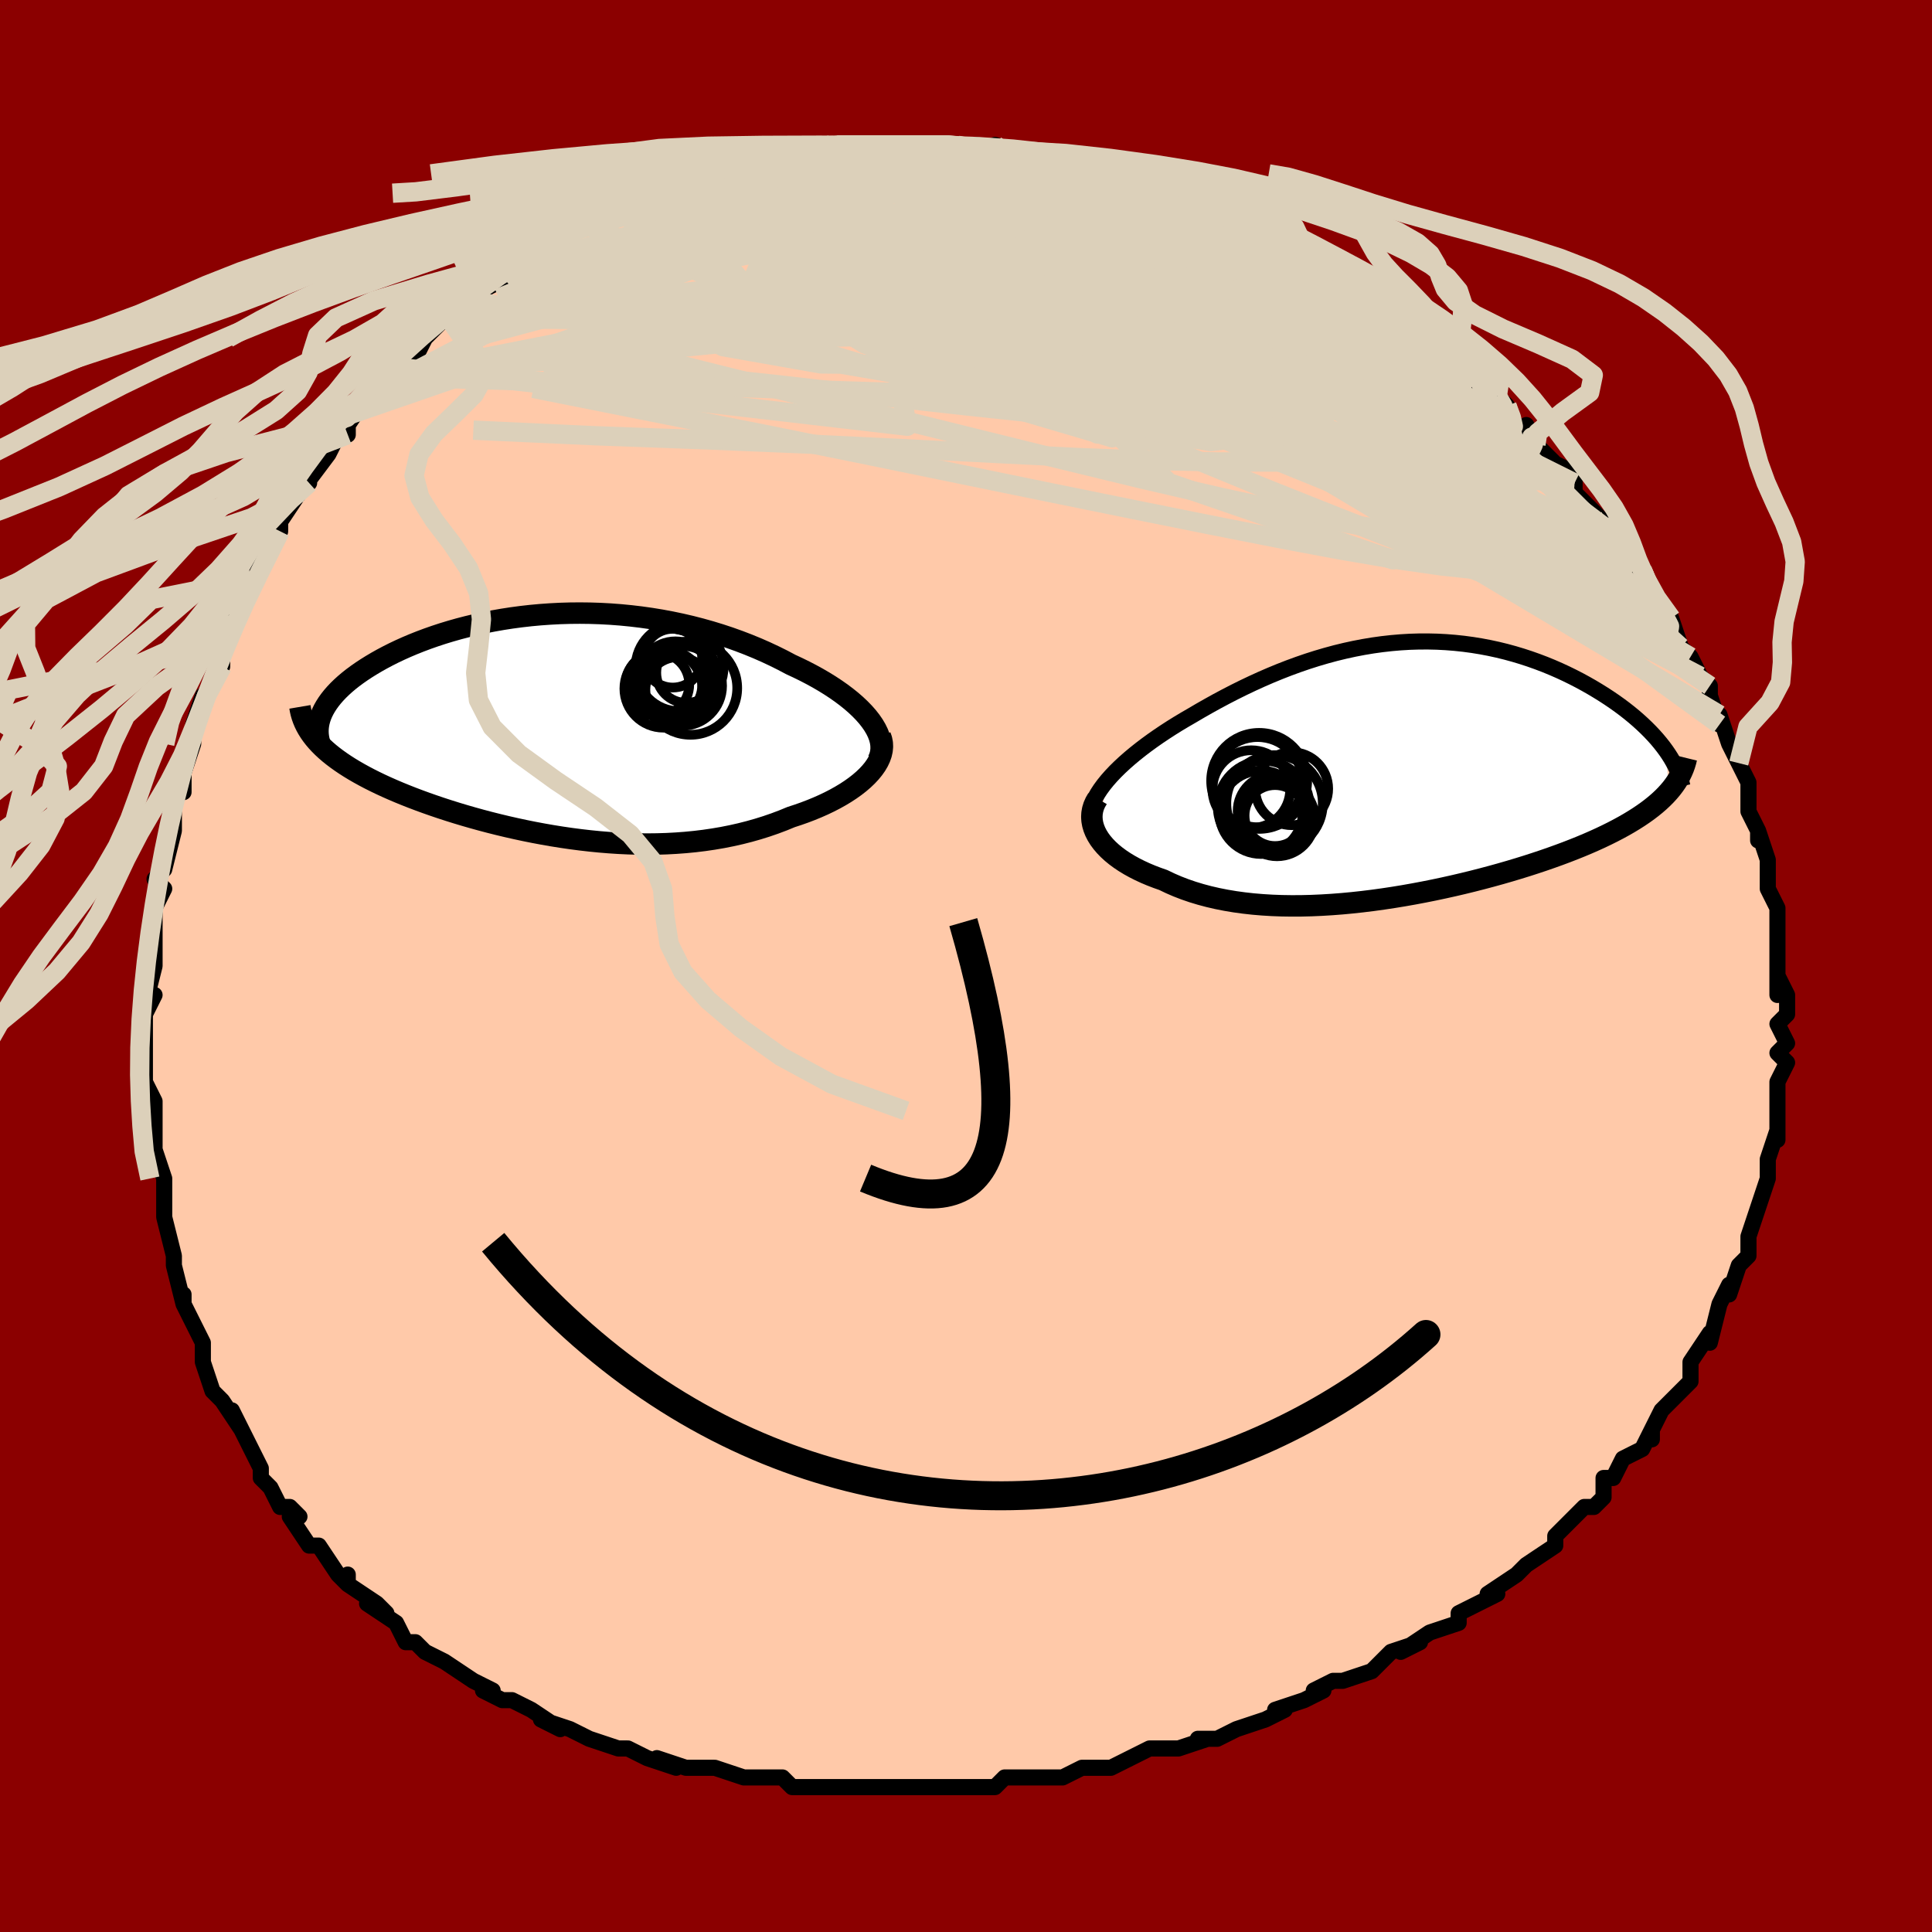 <svg viewBox="-100 -100 200 200" xmlns="http://www.w3.org/2000/svg" width="400" height="400" id="face-svg"><defs><clipPath id="leftEyeClipPath"><polyline points="32.591,-0.48,32.262,-0.9,31.893,-1.319,31.488,-1.736,31.048,-2.151,30.575,-2.562,30.069,-2.968,29.533,-3.37,28.969,-3.765,28.376,-4.155,27.758,-4.537,27.115,-4.912,26.448,-5.278,25.759,-5.636,25.049,-5.984,24.32,-6.323,23.484,-6.765,22.623,-7.193,21.739,-7.607,20.834,-8.005,19.908,-8.385,18.963,-8.748,18.001,-9.092,17.023,-9.416,16.03,-9.72,15.024,-10.003,14.007,-10.265,12.98,-10.504,11.945,-10.721,10.903,-10.916,9.855,-11.087,8.803,-11.236,7.749,-11.361,6.694,-11.464,5.639,-11.544,4.586,-11.601,3.537,-11.635,2.492,-11.647,1.454,-11.638,0.423,-11.607,-0.599,-11.554,-1.611,-11.482,-2.611,-11.39,-3.598,-11.278,-4.571,-11.148,-5.529,-11,-6.47,-10.835,-7.394,-10.653,-8.299,-10.456,-9.185,-10.244,-10.051,-10.019,-10.895,-9.78,-11.717,-9.53,-12.516,-9.268,-13.291,-8.996,-14.042,-8.715,-14.768,-8.426,-15.469,-8.129,-16.144,-7.826,-16.792,-7.518,-17.415,-7.204,-18.01,-6.888,-18.579,-6.568,-19.121,-6.247,-19.637,-5.925,-20.125,-5.603,-20.588,-5.279,-21.027,-4.954,-21.441,-4.627,-21.83,-4.298,-22.193,-3.968,-22.532,-3.638,-22.845,-3.307,-23.132,-2.977,-23.394,-2.647,-23.63,-2.318,-23.841,-1.99,-24.027,-1.664,-24.187,-1.339,-24.323,-1.016,-25.008,1.308,-24.742,1.621,-24.454,1.932,-24.144,2.242,-23.812,2.549,-23.458,2.854,-23.082,3.157,-22.684,3.458,-22.265,3.757,-21.825,4.054,-21.363,4.349,-20.881,4.642,-20.378,4.932,-19.854,5.22,-19.311,5.507,-18.746,5.791,-18.159,6.074,-17.548,6.356,-16.916,6.636,-16.261,6.915,-15.584,7.192,-14.886,7.467,-14.167,7.739,-13.428,8.009,-12.669,8.275,-11.891,8.539,-11.094,8.798,-10.28,9.053,-9.448,9.303,-8.6,9.547,-7.736,9.786,-6.858,10.018,-5.966,10.242,-5.06,10.459,-4.142,10.667,-3.213,10.866,-2.274,11.055,-1.324,11.233,-0.367,11.4,0.599,11.554,1.571,11.696,2.549,11.823,3.532,11.936,4.519,12.034,5.509,12.115,6.5,12.18,7.493,12.227,8.485,12.255,9.476,12.265,10.466,12.254,11.452,12.224,12.434,12.172,13.411,12.099,14.382,12.005,15.345,11.888,16.301,11.748,17.247,11.586,18.183,11.4,19.108,11.192,20.02,10.96,20.918,10.706,21.802,10.429,22.669,10.13,23.519,9.81,24.351,9.468,25.057,9.237,25.746,8.994,26.416,8.738,27.068,8.47,27.699,8.191,28.308,7.9,28.894,7.598,29.455,7.285,29.991,6.963,30.498,6.631,30.977,6.29,31.425,5.941,31.84,5.584,32.221,5.221,32.566,4.851"></polyline></clipPath><clipPath id="rightEyeClipPath"><polyline points="-30.94,1.133,-30.537,0.676,-30.102,0.217,-29.635,-0.243,-29.14,-0.702,-28.616,-1.162,-28.067,-1.62,-27.494,-2.076,-26.898,-2.529,-26.28,-2.979,-25.642,-3.425,-24.985,-3.866,-24.31,-4.303,-23.619,-4.733,-22.913,-5.156,-22.192,-5.573,-21.335,-6.077,-20.462,-6.574,-19.577,-7.064,-18.68,-7.543,-17.771,-8.012,-16.853,-8.467,-15.926,-8.908,-14.991,-9.334,-14.049,-9.743,-13.101,-10.134,-12.147,-10.506,-11.189,-10.857,-10.227,-11.188,-9.262,-11.495,-8.295,-11.78,-7.327,-12.042,-6.357,-12.278,-5.388,-12.49,-4.42,-12.676,-3.453,-12.837,-2.489,-12.971,-1.527,-13.079,-0.57,-13.161,0.382,-13.217,1.33,-13.246,2.27,-13.249,3.204,-13.227,4.13,-13.179,5.048,-13.106,5.956,-13.009,6.854,-12.888,7.741,-12.744,8.616,-12.578,9.479,-12.391,10.328,-12.183,11.164,-11.955,11.984,-11.709,12.789,-11.446,13.578,-11.166,14.351,-10.872,15.105,-10.563,15.842,-10.242,16.559,-9.91,17.257,-9.568,17.936,-9.218,18.594,-8.86,19.231,-8.497,19.846,-8.129,20.44,-7.759,21.012,-7.387,21.563,-7.012,22.096,-6.632,22.609,-6.249,23.103,-5.862,23.577,-5.473,24.03,-5.081,24.463,-4.688,24.875,-4.295,25.267,-3.901,25.637,-3.508,25.986,-3.116,26.313,-2.724,26.619,-2.335,26.903,-1.948,27.185,2.313,26.878,2.649,26.548,2.981,26.194,3.311,25.816,3.639,25.415,3.963,24.991,4.286,24.543,4.605,24.072,4.923,23.578,5.237,23.06,5.55,22.52,5.86,21.957,6.167,21.372,6.472,20.765,6.774,20.134,7.075,19.478,7.374,18.798,7.672,18.093,7.968,17.363,8.262,16.609,8.555,15.832,8.845,15.031,9.133,14.208,9.419,13.362,9.701,12.496,9.981,11.608,10.256,10.701,10.528,9.775,10.795,8.832,11.056,7.871,11.312,6.895,11.562,5.905,11.804,4.901,12.039,3.885,12.265,2.858,12.483,1.822,12.69,0.778,12.887,-0.273,13.073,-1.33,13.246,-2.39,13.406,-3.452,13.553,-4.516,13.684,-5.578,13.8,-6.639,13.9,-7.696,13.982,-8.748,14.046,-9.793,14.092,-10.83,14.118,-11.857,14.123,-12.873,14.108,-13.877,14.071,-14.866,14.011,-15.84,13.929,-16.796,13.823,-17.734,13.694,-18.653,13.54,-19.55,13.363,-20.425,13.161,-21.276,12.934,-22.102,12.684,-22.903,12.409,-23.676,12.111,-24.421,11.789,-25.137,11.446,-25.782,11.219,-26.406,10.979,-27.006,10.726,-27.581,10.46,-28.131,10.182,-28.655,9.892,-29.151,9.591,-29.618,9.278,-30.056,8.955,-30.462,8.622,-30.836,8.279,-31.176,7.928,-31.482,7.569,-31.752,7.204,-31.984,6.832"></polyline></clipPath><filter id="fuzzy"><feTurbulence id="turbulence" baseFrequency="0.05" numOctaves="3" type="noise" result="noise"></feTurbulence><feDisplacementMap in="SourceGraphic" in2="noise" scale="2"></feDisplacementMap></filter><linearGradient id="rainbowGradient" x1="0%" y1="0%" x2="100%" y2="0%"><stop offset="0%" style="stop-color: rgb(165, 42, 42);  stop-opacity: 1"></stop><stop offset="50%" style="stop-color: rgb(0, 191, 255);  stop-opacity: 1"></stop><stop offset="100%" style="stop-color: rgb(0, 0, 0);  stop-opacity: 1"></stop></linearGradient></defs><title>That&#39;s an ugly face</title><desc>CREATED BY XUAN TANG, MORE INFO AT TXSTC55.GITHUB.IO</desc><rect x="-100" y="-100" width="100%" height="100%" opacity="1" fill="rgb(139, 0, 0)"></rect><polyline id="faceContour" points="84,1,84,3,84,1,85,3,85,5,84,6,85,8,84,9,85,10,84,12,84,13,84,14,84,14,84,15,84,18,84,17,83,20,83,22,83,20,83,22,82,25,82,25,81,28,81,29,81,30,80,31,80,31,79,34,79,33,78,35,78,35,77,39,77,38,75,41,75,42,75,42,75,43,74,44,74,44,72,46,71,48,71,49,71,48,70,50,68,51,67,53,66,53,66,54,66,55,65,56,64,56,62,58,63,57,61,59,61,60,58,62,58,62,57,63,54,65,55,65,55,65,53,66,51,67,51,67,51,68,48,69,45,71,47,70,44,71,43,72,42,73,39,74,38,74,36,75,37,75,35,76,32,77,33,77,31,78,28,79,28,79,26,80,24,80,25,80,25,80,22,81,22,81,20,81,19,81,15,83,15,83,15,83,12,83,10,84,7,84,8,84,6,84,4,84,3,85,2,85,-1,85,-2,85,-1,85,-3,85,-6,85,-6,85,-9,85,-9,85,-13,85,-13,85,-14,85,-16,85,-18,85,-19,84,-21,84,-21,84,-23,84,-23,84,-26,83,-28,83,-29,83,-32,82,-30,83,-33,82,-35,81,-36,81,-36,81,-39,80,-39,80,-41,79,-41,79,-44,78,-42,79,-45,77,-47,76,-48,76,-50,75,-49,75,-51,74,-51,74,-54,72,-54,72,-56,71,-57,70,-58,70,-59,68,-62,66,-60,67,-61,66,-64,64,-64,63,-64,64,-64,64,-65,63,-67,60,-68,60,-70,57,-69,57,-70,56,-71,56,-72,54,-73,53,-73,52,-74,50,-75,48,-75,48,-76,46,-75,48,-77,45,-78,44,-79,41,-79,39,-79,39,-80,37,-80,37,-81,35,-81,34,-81,35,-82,31,-82,30,-82,30,-82,30,-83,26,-83,25,-83,23,-83,22,-83,22,-84,19,-84,16,-84,16,-84,15,-84,14,-85,12,-85,11,-85,10,-85,9,-85,5,-84,3,-85,4,-85,4,-84,0,-84,-3,-84,-3,-84,-5,-84,-6,-83,-8,-84,-9,-83,-10,-83,-10,-82,-14,-82,-15,-82,-17,-81,-19,-81,-18,-81,-20,-81,-20,-80,-23,-80,-25,-80,-25,-79,-28,-79,-27,-77,-31,-77,-33,-77,-32,-76,-36,-76,-35,-75,-38,-75,-37,-74,-40,-74,-39,-73,-42,-71,-45,-71,-46,-71,-46,-69,-49,-69,-49,-68,-50,-69,-49,-66,-53,-65,-55,-66,-54,-64,-55,-64,-57,-64,-56,-62,-59,-62,-59,-60,-61,-59,-62,-58,-64,-58,-63,-57,-63,-56,-65,-54,-67,-54,-67,-53,-68,-52,-69,-51,-70,-50,-70,-48,-71,-47,-73,-48,-72,-47,-73,-44,-74,-44,-75,-42,-76,-41,-76,-40,-77,-40,-77,-39,-77,-37,-78,-38,-78,-34,-80,-32,-80,-33,-80,-30,-81,-32,-80,-28,-82,-28,-82,-25,-83,-26,-82,-24,-83,-22,-83,-22,-83,-20,-84,-20,-84,-18,-84,-17,-84,-15,-85,-14,-85,-12,-85,-13,-85,-13,-85,-10,-85,-8,-85,-7,-85,-6,-85,-3,-85,-3,-85,-1,-85,-2,-85,1,-85,1,-84,3,-85,3,-85,6,-84,6,-84,9,-84,7,-84,8,-83,12,-83,11,-83,13,-82,16,-82,18,-81,17,-82,18,-81,19,-81,22,-80,21,-80,22,-80,23,-79,27,-77,28,-77,29,-77,28,-77,31,-76,31,-76,33,-74,34,-74,35,-73,37,-73,38,-72,38,-72,40,-70,40,-71,40,-70,42,-69,42,-69,45,-67,46,-66,46,-66,48,-65,50,-63,50,-63,50,-63,52,-61,54,-60,52,-61,55,-59,56,-58,56,-57,59,-54,58,-56,59,-54,60,-53,61,-52,63,-51,63,-50,63,-49,65,-47,66,-46,66,-46,68,-44,67,-44,68,-42,68,-42,70,-41,70,-41,71,-39,71,-38,72,-36,73,-36,74,-33,75,-32,75,-32,76,-30,77,-29,77,-29,77,-28,78,-25,78,-26,79,-23,80,-21,80,-21,81,-19,81,-17,81,-16,81,-16,82,-14,82,-13,82,-14,83,-11,83,-10,83,-10,83,-8,84,-6,84,-5,84,-2,84,-3,84,-2,84,1,84,3" fill="#ffc9a9" stroke="black" stroke-width="1.667" stroke-linejoin="round" filter="url(#fuzzy)"></polyline><g transform="translate(45.564 -20.346)"><polyline id="rightCountour" points="-30.94,1.133,-30.537,0.676,-30.102,0.217,-29.635,-0.243,-29.14,-0.702,-28.616,-1.162,-28.067,-1.62,-27.494,-2.076,-26.898,-2.529,-26.28,-2.979,-25.642,-3.425,-24.985,-3.866,-24.31,-4.303,-23.619,-4.733,-22.913,-5.156,-22.192,-5.573,-21.335,-6.077,-20.462,-6.574,-19.577,-7.064,-18.68,-7.543,-17.771,-8.012,-16.853,-8.467,-15.926,-8.908,-14.991,-9.334,-14.049,-9.743,-13.101,-10.134,-12.147,-10.506,-11.189,-10.857,-10.227,-11.188,-9.262,-11.495,-8.295,-11.78,-7.327,-12.042,-6.357,-12.278,-5.388,-12.49,-4.42,-12.676,-3.453,-12.837,-2.489,-12.971,-1.527,-13.079,-0.57,-13.161,0.382,-13.217,1.33,-13.246,2.27,-13.249,3.204,-13.227,4.13,-13.179,5.048,-13.106,5.956,-13.009,6.854,-12.888,7.741,-12.744,8.616,-12.578,9.479,-12.391,10.328,-12.183,11.164,-11.955,11.984,-11.709,12.789,-11.446,13.578,-11.166,14.351,-10.872,15.105,-10.563,15.842,-10.242,16.559,-9.91,17.257,-9.568,17.936,-9.218,18.594,-8.86,19.231,-8.497,19.846,-8.129,20.44,-7.759,21.012,-7.387,21.563,-7.012,22.096,-6.632,22.609,-6.249,23.103,-5.862,23.577,-5.473,24.03,-5.081,24.463,-4.688,24.875,-4.295,25.267,-3.901,25.637,-3.508,25.986,-3.116,26.313,-2.724,26.619,-2.335,26.903,-1.948,27.185,2.313,26.878,2.649,26.548,2.981,26.194,3.311,25.816,3.639,25.415,3.963,24.991,4.286,24.543,4.605,24.072,4.923,23.578,5.237,23.06,5.55,22.52,5.86,21.957,6.167,21.372,6.472,20.765,6.774,20.134,7.075,19.478,7.374,18.798,7.672,18.093,7.968,17.363,8.262,16.609,8.555,15.832,8.845,15.031,9.133,14.208,9.419,13.362,9.701,12.496,9.981,11.608,10.256,10.701,10.528,9.775,10.795,8.832,11.056,7.871,11.312,6.895,11.562,5.905,11.804,4.901,12.039,3.885,12.265,2.858,12.483,1.822,12.69,0.778,12.887,-0.273,13.073,-1.33,13.246,-2.39,13.406,-3.452,13.553,-4.516,13.684,-5.578,13.8,-6.639,13.9,-7.696,13.982,-8.748,14.046,-9.793,14.092,-10.83,14.118,-11.857,14.123,-12.873,14.108,-13.877,14.071,-14.866,14.011,-15.84,13.929,-16.796,13.823,-17.734,13.694,-18.653,13.54,-19.55,13.363,-20.425,13.161,-21.276,12.934,-22.102,12.684,-22.903,12.409,-23.676,12.111,-24.421,11.789,-25.137,11.446,-25.782,11.219,-26.406,10.979,-27.006,10.726,-27.581,10.46,-28.131,10.182,-28.655,9.892,-29.151,9.591,-29.618,9.278,-30.056,8.955,-30.462,8.622,-30.836,8.279,-31.176,7.928,-31.482,7.569,-31.752,7.204,-31.984,6.832" fill="white" stroke="white" stroke-width="0" stroke-linejoin="round" filter="url(#fuzzy)"></polyline></g><g transform="translate(-42.456 -24.886)"><polyline id="leftCountour" points="32.591,-0.48,32.262,-0.9,31.893,-1.319,31.488,-1.736,31.048,-2.151,30.575,-2.562,30.069,-2.968,29.533,-3.37,28.969,-3.765,28.376,-4.155,27.758,-4.537,27.115,-4.912,26.448,-5.278,25.759,-5.636,25.049,-5.984,24.32,-6.323,23.484,-6.765,22.623,-7.193,21.739,-7.607,20.834,-8.005,19.908,-8.385,18.963,-8.748,18.001,-9.092,17.023,-9.416,16.03,-9.72,15.024,-10.003,14.007,-10.265,12.98,-10.504,11.945,-10.721,10.903,-10.916,9.855,-11.087,8.803,-11.236,7.749,-11.361,6.694,-11.464,5.639,-11.544,4.586,-11.601,3.537,-11.635,2.492,-11.647,1.454,-11.638,0.423,-11.607,-0.599,-11.554,-1.611,-11.482,-2.611,-11.39,-3.598,-11.278,-4.571,-11.148,-5.529,-11,-6.47,-10.835,-7.394,-10.653,-8.299,-10.456,-9.185,-10.244,-10.051,-10.019,-10.895,-9.78,-11.717,-9.53,-12.516,-9.268,-13.291,-8.996,-14.042,-8.715,-14.768,-8.426,-15.469,-8.129,-16.144,-7.826,-16.792,-7.518,-17.415,-7.204,-18.01,-6.888,-18.579,-6.568,-19.121,-6.247,-19.637,-5.925,-20.125,-5.603,-20.588,-5.279,-21.027,-4.954,-21.441,-4.627,-21.83,-4.298,-22.193,-3.968,-22.532,-3.638,-22.845,-3.307,-23.132,-2.977,-23.394,-2.647,-23.63,-2.318,-23.841,-1.99,-24.027,-1.664,-24.187,-1.339,-24.323,-1.016,-25.008,1.308,-24.742,1.621,-24.454,1.932,-24.144,2.242,-23.812,2.549,-23.458,2.854,-23.082,3.157,-22.684,3.458,-22.265,3.757,-21.825,4.054,-21.363,4.349,-20.881,4.642,-20.378,4.932,-19.854,5.22,-19.311,5.507,-18.746,5.791,-18.159,6.074,-17.548,6.356,-16.916,6.636,-16.261,6.915,-15.584,7.192,-14.886,7.467,-14.167,7.739,-13.428,8.009,-12.669,8.275,-11.891,8.539,-11.094,8.798,-10.28,9.053,-9.448,9.303,-8.6,9.547,-7.736,9.786,-6.858,10.018,-5.966,10.242,-5.06,10.459,-4.142,10.667,-3.213,10.866,-2.274,11.055,-1.324,11.233,-0.367,11.4,0.599,11.554,1.571,11.696,2.549,11.823,3.532,11.936,4.519,12.034,5.509,12.115,6.5,12.18,7.493,12.227,8.485,12.255,9.476,12.265,10.466,12.254,11.452,12.224,12.434,12.172,13.411,12.099,14.382,12.005,15.345,11.888,16.301,11.748,17.247,11.586,18.183,11.4,19.108,11.192,20.02,10.96,20.918,10.706,21.802,10.429,22.669,10.13,23.519,9.81,24.351,9.468,25.057,9.237,25.746,8.994,26.416,8.738,27.068,8.47,27.699,8.191,28.308,7.9,28.894,7.598,29.455,7.285,29.991,6.963,30.498,6.631,30.977,6.29,31.425,5.941,31.84,5.584,32.221,5.221,32.566,4.851" fill="white" stroke="white" stroke-width="0" stroke-linejoin="round" filter="url(#fuzzy)"></polyline></g><g transform="translate(45.564 -20.346)"><polyline id="rightUpper" points="-32.71,5.437,-32.752,5.041,-32.738,4.634,-32.672,4.219,-32.556,3.796,-32.392,3.365,-32.183,2.929,-31.931,2.486,-31.639,2.039,-31.307,1.587,-30.94,1.133,-30.537,0.676,-30.102,0.217,-29.635,-0.243,-29.14,-0.702,-28.616,-1.162,-28.067,-1.62,-27.494,-2.076,-26.898,-2.529,-26.28,-2.979,-25.642,-3.425,-24.985,-3.866,-24.31,-4.303,-23.619,-4.733,-22.913,-5.156,-22.192,-5.573,-21.335,-6.077,-20.462,-6.574,-19.577,-7.064,-18.68,-7.543,-17.771,-8.012,-16.853,-8.467,-15.926,-8.908,-14.991,-9.334,-14.049,-9.743,-13.101,-10.134,-12.147,-10.506,-11.189,-10.857,-10.227,-11.188,-9.262,-11.495,-8.295,-11.78,-7.327,-12.042,-6.357,-12.278,-5.388,-12.49,-4.42,-12.676,-3.453,-12.837,-2.489,-12.971,-1.527,-13.079,-0.57,-13.161,0.382,-13.217,1.33,-13.246,2.27,-13.249,3.204,-13.227,4.13,-13.179,5.048,-13.106,5.956,-13.009,6.854,-12.888,7.741,-12.744,8.616,-12.578,9.479,-12.391,10.328,-12.183,11.164,-11.955,11.984,-11.709,12.789,-11.446,13.578,-11.166,14.351,-10.872,15.105,-10.563,15.842,-10.242,16.559,-9.91,17.257,-9.568,17.936,-9.218,18.594,-8.86,19.231,-8.497,19.846,-8.129,20.44,-7.759,21.012,-7.387,21.563,-7.012,22.096,-6.632,22.609,-6.249,23.103,-5.862,23.577,-5.473,24.03,-5.081,24.463,-4.688,24.875,-4.295,25.267,-3.901,25.637,-3.508,25.986,-3.116,26.313,-2.724,26.619,-2.335,26.903,-1.948,27.166,-1.564,27.408,-1.183,27.628,-0.805,27.827,-0.431,28.005,-0.061,28.162,0.305,28.299,0.667,28.415,1.025,28.512,1.378,28.59,1.727" fill="none" stroke="black" stroke-width="1.667" stroke-linejoin="round" filter="url(#fuzzy)"></polyline><polyline id="rightLower" points="-31.945,3.022,-32.165,3.391,-32.332,3.766,-32.449,4.147,-32.517,4.531,-32.538,4.917,-32.513,5.303,-32.443,5.69,-32.331,6.074,-32.178,6.455,-31.984,6.832,-31.752,7.204,-31.482,7.569,-31.176,7.928,-30.836,8.279,-30.462,8.622,-30.056,8.955,-29.618,9.278,-29.151,9.591,-28.655,9.892,-28.131,10.182,-27.581,10.46,-27.006,10.726,-26.406,10.979,-25.782,11.219,-25.137,11.446,-24.421,11.789,-23.676,12.111,-22.903,12.409,-22.102,12.684,-21.276,12.934,-20.425,13.161,-19.55,13.363,-18.653,13.54,-17.734,13.694,-16.796,13.823,-15.84,13.929,-14.866,14.011,-13.877,14.071,-12.873,14.108,-11.857,14.123,-10.83,14.118,-9.793,14.092,-8.748,14.046,-7.696,13.982,-6.639,13.9,-5.578,13.8,-4.516,13.684,-3.452,13.553,-2.39,13.406,-1.33,13.246,-0.273,13.073,0.778,12.887,1.822,12.69,2.858,12.483,3.885,12.265,4.901,12.039,5.905,11.804,6.895,11.562,7.871,11.312,8.832,11.056,9.775,10.795,10.701,10.528,11.608,10.256,12.496,9.981,13.362,9.701,14.208,9.419,15.031,9.133,15.832,8.845,16.609,8.555,17.363,8.262,18.093,7.968,18.798,7.672,19.478,7.374,20.134,7.075,20.765,6.774,21.372,6.472,21.957,6.167,22.52,5.86,23.06,5.55,23.578,5.237,24.072,4.923,24.543,4.605,24.991,4.286,25.415,3.963,25.816,3.639,26.194,3.311,26.548,2.981,26.878,2.649,27.185,2.313,27.469,1.976,27.73,1.635,27.968,1.292,28.183,0.946,28.376,0.598,28.547,0.246,28.697,-0.107,28.825,-0.464,28.933,-0.822,29.021,-1.183" fill="none" stroke="black" stroke-width="2.222" stroke-linejoin="round" filter="url(#fuzzy)"></polyline><!--[--><circle r="3.778" cx="-11.847" cy="1.992" stroke="black" fill="none" stroke-width="1" filter="url(#fuzzy)" clip-path="url(#rightEyeClipPath)"></circle><circle r="4.025" cx="-16.028" cy="2.037" stroke="black" fill="none" stroke-width="1" filter="url(#fuzzy)" clip-path="url(#rightEyeClipPath)"></circle><circle r="3.907" cx="-13.367" cy="5.08" stroke="black" fill="none" stroke-width="1" filter="url(#fuzzy)" clip-path="url(#rightEyeClipPath)"></circle><circle r="4.991" cx="-13.622" cy="3.51" stroke="black" fill="none" stroke-width="1" filter="url(#fuzzy)" clip-path="url(#rightEyeClipPath)"></circle><circle r="4.97" cx="-15.216" cy="1.182" stroke="black" fill="none" stroke-width="1" filter="url(#fuzzy)" clip-path="url(#rightEyeClipPath)"></circle><circle r="4.314" cx="-15.019" cy="4.438" stroke="black" fill="none" stroke-width="1" filter="url(#fuzzy)" clip-path="url(#rightEyeClipPath)"></circle><circle r="3.772" cx="-13.672" cy="4.316" stroke="black" fill="none" stroke-width="1" filter="url(#fuzzy)" clip-path="url(#rightEyeClipPath)"></circle><circle r="4.669" cx="-15.38" cy="1.315" stroke="black" fill="none" stroke-width="1" filter="url(#fuzzy)" clip-path="url(#rightEyeClipPath)"></circle><circle r="3.155" cx="-13.571" cy="4.772" stroke="black" fill="none" stroke-width="1" filter="url(#fuzzy)" clip-path="url(#rightEyeClipPath)"></circle><circle r="4.759" cx="-14.74" cy="3.859" stroke="black" fill="none" stroke-width="1" filter="url(#fuzzy)" clip-path="url(#rightEyeClipPath)"></circle><!--]--></g><g transform="translate(-42.456 -24.886)"><polyline id="leftUpper" points="33.373,3.564,33.53,3.189,33.629,2.804,33.673,2.411,33.663,2.01,33.602,1.604,33.491,1.193,33.333,0.778,33.129,0.36,32.881,-0.06,32.591,-0.48,32.262,-0.9,31.893,-1.319,31.488,-1.736,31.048,-2.151,30.575,-2.562,30.069,-2.968,29.533,-3.37,28.969,-3.765,28.376,-4.155,27.758,-4.537,27.115,-4.912,26.448,-5.278,25.759,-5.636,25.049,-5.984,24.32,-6.323,23.484,-6.765,22.623,-7.193,21.739,-7.607,20.834,-8.005,19.908,-8.385,18.963,-8.748,18.001,-9.092,17.023,-9.416,16.03,-9.72,15.024,-10.003,14.007,-10.265,12.98,-10.504,11.945,-10.721,10.903,-10.916,9.855,-11.087,8.803,-11.236,7.749,-11.361,6.694,-11.464,5.639,-11.544,4.586,-11.601,3.537,-11.635,2.492,-11.647,1.454,-11.638,0.423,-11.607,-0.599,-11.554,-1.611,-11.482,-2.611,-11.39,-3.598,-11.278,-4.571,-11.148,-5.529,-11,-6.47,-10.835,-7.394,-10.653,-8.299,-10.456,-9.185,-10.244,-10.051,-10.019,-10.895,-9.78,-11.717,-9.53,-12.516,-9.268,-13.291,-8.996,-14.042,-8.715,-14.768,-8.426,-15.469,-8.129,-16.144,-7.826,-16.792,-7.518,-17.415,-7.204,-18.01,-6.888,-18.579,-6.568,-19.121,-6.247,-19.637,-5.925,-20.125,-5.603,-20.588,-5.279,-21.027,-4.954,-21.441,-4.627,-21.83,-4.298,-22.193,-3.968,-22.532,-3.638,-22.845,-3.307,-23.132,-2.977,-23.394,-2.647,-23.63,-2.318,-23.841,-1.99,-24.027,-1.664,-24.187,-1.339,-24.323,-1.016,-24.433,-0.695,-24.519,-0.376,-24.58,-0.06,-24.617,0.253,-24.63,0.564,-24.62,0.872,-24.587,1.177,-24.531,1.479,-24.454,1.778,-24.355,2.074" fill="none" stroke="black" stroke-width="2.222" stroke-linejoin="round" filter="url(#fuzzy)"></polyline><polyline id="leftLower" points="33.583,1.061,33.713,1.43,33.786,1.805,33.803,2.184,33.767,2.566,33.681,2.95,33.546,3.334,33.365,3.718,33.14,4.099,32.873,4.477,32.566,4.851,32.221,5.221,31.84,5.584,31.425,5.941,30.977,6.29,30.498,6.631,29.991,6.963,29.455,7.285,28.894,7.598,28.308,7.9,27.699,8.191,27.068,8.47,26.416,8.738,25.746,8.994,25.057,9.237,24.351,9.468,23.519,9.81,22.669,10.13,21.802,10.429,20.918,10.706,20.02,10.96,19.108,11.192,18.183,11.4,17.247,11.586,16.301,11.748,15.345,11.888,14.382,12.005,13.411,12.099,12.434,12.172,11.452,12.224,10.466,12.254,9.476,12.265,8.485,12.255,7.493,12.227,6.5,12.18,5.509,12.115,4.519,12.034,3.532,11.936,2.549,11.823,1.571,11.696,0.599,11.554,-0.367,11.4,-1.324,11.233,-2.274,11.055,-3.213,10.866,-4.142,10.667,-5.06,10.459,-5.966,10.242,-6.858,10.018,-7.736,9.786,-8.6,9.547,-9.448,9.303,-10.28,9.053,-11.094,8.798,-11.891,8.539,-12.669,8.275,-13.428,8.009,-14.167,7.739,-14.886,7.467,-15.584,7.192,-16.261,6.915,-16.916,6.636,-17.548,6.356,-18.159,6.074,-18.746,5.791,-19.311,5.507,-19.854,5.22,-20.378,4.932,-20.881,4.642,-21.363,4.349,-21.825,4.054,-22.265,3.757,-22.684,3.458,-23.082,3.157,-23.458,2.854,-23.812,2.549,-24.144,2.242,-24.454,1.932,-24.742,1.621,-25.008,1.308,-25.252,0.992,-25.475,0.674,-25.675,0.355,-25.854,0.033,-26.012,-0.291,-26.149,-0.617,-26.266,-0.944,-26.362,-1.274,-26.438,-1.605,-26.495,-1.939" fill="none" stroke="black" stroke-width="2.222" stroke-linejoin="round" filter="url(#fuzzy)"></polyline><!--[--><circle r="4.836" cx="13.937" cy="-3.884" stroke="black" fill="none" stroke-width="1" filter="url(#fuzzy)" clip-path="url(#leftEyeClipPath)"></circle><circle r="3.12" cx="13.514" cy="-5.469" stroke="black" fill="none" stroke-width="1" filter="url(#fuzzy)" clip-path="url(#leftEyeClipPath)"></circle><circle r="3.831" cx="12.378" cy="-4.891" stroke="black" fill="none" stroke-width="1" filter="url(#fuzzy)" clip-path="url(#leftEyeClipPath)"></circle><circle r="4.139" cx="13.066" cy="-4.119" stroke="black" fill="none" stroke-width="1" filter="url(#fuzzy)" clip-path="url(#leftEyeClipPath)"></circle><circle r="4.043" cx="11.134" cy="-3.828" stroke="black" fill="none" stroke-width="1" filter="url(#fuzzy)" clip-path="url(#leftEyeClipPath)"></circle><circle r="3.285" cx="10.523" cy="-4.261" stroke="black" fill="none" stroke-width="1" filter="url(#fuzzy)" clip-path="url(#leftEyeClipPath)"></circle><circle r="3.39" cx="12.657" cy="-3.704" stroke="black" fill="none" stroke-width="1" filter="url(#fuzzy)" clip-path="url(#leftEyeClipPath)"></circle><circle r="3.506" cx="11.644" cy="-4.23" stroke="black" fill="none" stroke-width="1" filter="url(#fuzzy)" clip-path="url(#leftEyeClipPath)"></circle><circle r="4.553" cx="12.806" cy="-6.031" stroke="black" fill="none" stroke-width="1" filter="url(#fuzzy)" clip-path="url(#leftEyeClipPath)"></circle><circle r="3.041" cx="12.101" cy="-6.98" stroke="black" fill="none" stroke-width="1" filter="url(#fuzzy)" clip-path="url(#leftEyeClipPath)"></circle><!--]--></g><g id="hairs"><!--[--><polyline points="67,-44,67.543,-42.753,67.613,-42.18,67.225,-41.807,66.305,-41.47,64.841,-41.147,62.845,-40.88,60.32,-40.725,57.24,-40.733,53.569,-40.949,49.271,-41.405,44.316,-42.117,38.678,-43.079,32.332,-44.269,25.259,-45.662,17.461,-47.23,8.952,-48.96,-0.251,-50.843,-10.162,-52.876,-20.84,-55.04,-32.373,-57.319,-44.794,-59.793" fill="none" stroke="rgb(220, 208, 186)" stroke-width="2" stroke-linejoin="round" filter="url(#fuzzy)"></polyline><polyline points="59,-54,58.572,-54.753,58.638,-54.444,58.723,-53.973,58.567,-53.63,58.015,-53.487,56.996,-53.565,55.491,-53.892,53.491,-54.505,50.966,-55.444,47.88,-56.735,44.197,-58.389,39.904,-60.409,34.994,-62.798,29.446,-65.56,23.202,-68.696,16.187,-72.197,8.361,-76.055,-0.295,-80.298" fill="none" stroke="rgb(220, 208, 186)" stroke-width="2" stroke-linejoin="round" filter="url(#fuzzy)"></polyline><polyline points="-17,-84,-15.519,-84.579,-14.701,-84.685,-14.498,-84.524,-14.732,-84.179,-15.227,-83.67,-15.964,-82.991,-17.057,-82.128,-18.656,-81.065,-20.882,-79.777,-23.816,-78.236,-27.529,-76.399,-32.082,-74.218,-37.5,-71.666,-43.733,-68.839,-50.65,-66.084" fill="none" stroke="rgb(220, 208, 186)" stroke-width="2" stroke-linejoin="round" filter="url(#fuzzy)"></polyline><polyline points="-41,-76,-40.194,-76.656,-39.26,-77.072,-38.009,-77.538,-36.464,-78.128,-34.704,-78.801,-32.855,-79.487,-31.041,-80.13,-29.338,-80.716,-27.752,-81.256,-26.254,-81.767,-24.829,-82.249,-23.508,-82.683,-22.36,-83.039,-21.46,-83.3,-20.852,-83.467,-20.547,-83.559,-20.535,-83.585,-20.808,-83.529,-21.379,-83.37,-22.315,-83.148" fill="none" stroke="rgb(220, 208, 186)" stroke-width="2" stroke-linejoin="round" filter="url(#fuzzy)"></polyline><polyline points="68,-42,68.284,-41.847,68.387,-41.628,67.936,-41.426,66.919,-41.302,65.372,-41.346,63.291,-41.64,60.634,-42.245,57.341,-43.214,53.36,-44.587,48.653,-46.386,43.196,-48.614,36.961,-51.261,29.925,-54.314,22.077,-57.768,13.417,-61.625,3.921,-65.884,-6.522,-70.497,-18.208,-75.319" fill="none" stroke="rgb(220, 208, 186)" stroke-width="2" stroke-linejoin="round" filter="url(#fuzzy)"></polyline><polyline points="-22,-83,-21.339,-83.226,-20.014,-83.523,-18.333,-83.723,-16.363,-83.862,-14.187,-83.98,-11.922,-84.076,-9.671,-84.13,-7.488,-84.126,-5.373,-84.071,-3.313,-83.987,-1.32,-83.902,0.546,-83.842,2.205,-83.816,3.597,-83.829,4.721,-83.882,5.66,-83.973,6.418,-84.05" fill="none" stroke="rgb(220, 208, 186)" stroke-width="2" stroke-linejoin="round" filter="url(#fuzzy)"></polyline><polyline points="66,-46,66.366,-45.534,66.688,-44.831,66.754,-44.254,66.651,-43.881,66.409,-43.706,65.991,-43.686,65.341,-43.784,64.415,-43.991,63.191,-44.334,61.654,-44.859,59.791,-45.618,57.585,-46.658,55.014,-48.013,52.052,-49.706,48.67,-51.743,44.833,-54.115,40.517,-56.809,35.711,-59.806,30.43,-63.1,24.693,-66.708,18.512,-70.672,11.899,-75.038,4.859,-79.824" fill="none" stroke="rgb(220, 208, 186)" stroke-width="2" stroke-linejoin="round" filter="url(#fuzzy)"></polyline><polyline points="28,-77,28.515,-76.941,28.975,-76.68,29.538,-76.251,30.048,-75.738,30.386,-75.225,30.483,-74.774,30.285,-74.407,29.743,-74.124,28.82,-73.913,27.493,-73.767,25.757,-73.683,23.622,-73.652,21.101,-73.664,18.201,-73.705,14.911,-73.769,11.207,-73.864,7.051,-74.019,2.401,-74.263,-2.807,-74.609,-8.669,-75.042,-15.282,-75.52,-22.63,-76.003,-30.483,-76.499" fill="none" stroke="rgb(220, 208, 186)" stroke-width="2" stroke-linejoin="round" filter="url(#fuzzy)"></polyline><polyline points="-41,-76,-40.175,-76.653,-39.178,-77.062,-37.821,-77.52,-36.127,-78.101,-34.172,-78.769,-32.071,-79.451,-29.945,-80.093,-27.866,-80.681,-25.852,-81.227,-23.889,-81.751,-21.979,-82.257,-20.162,-82.732,-18.504,-83.156,-17.076,-83.52,-15.927,-83.829,-15.083,-84.101,-14.528,-84.35,-14.179,-84.575,-13.868,-84.764,-13.553,-84.901" fill="none" stroke="rgb(220, 208, 186)" stroke-width="2" stroke-linejoin="round" filter="url(#fuzzy)"></polyline><polyline points="11,-83,13.214,-82.258,15.482,-81.663,17.405,-81.109,19.092,-80.531,20.763,-79.879,22.517,-79.15,24.327,-78.373,26.12,-77.584,27.847,-76.808,29.462,-76.068,30.859,-75.419,31.856,-74.951,32.268,-74.772,32.011,-74.998" fill="none" stroke="rgb(220, 208, 186)" stroke-width="2" stroke-linejoin="round" filter="url(#fuzzy)"></polyline><polyline points="40,-71,40.548,-70.092,41.594,-69.251,42.793,-68.403,43.96,-67.581,44.958,-66.864,45.723,-66.301,46.226,-65.912,46.44,-65.718,46.331,-65.746,45.873,-66.028,45.028,-66.591,43.734,-67.462,41.904,-68.655,39.488,-70.162,36.513,-71.968" fill="none" stroke="rgb(220, 208, 186)" stroke-width="2" stroke-linejoin="round" filter="url(#fuzzy)"></polyline><polyline points="72,-36,72.682,-35.378,72.756,-34.611,72.16,-34.336,70.897,-34.608,68.959,-35.38,66.303,-36.619,62.889,-38.307,58.693,-40.431,53.706,-43.001,47.919,-46.048,41.332,-49.626,33.954,-53.794,25.793,-58.603,16.8,-64.08,6.81,-70.209,-4.4,-76.927" fill="none" stroke="rgb(220, 208, 186)" stroke-width="2" stroke-linejoin="round" filter="url(#fuzzy)"></polyline><polyline points="31,-76,31.649,-75.439,32.934,-74.498,34.421,-73.573,35.965,-72.699,37.477,-71.847,38.894,-70.998,40.18,-70.166,41.328,-69.379,42.344,-68.661,43.239,-68.03,44.005,-67.497,44.604,-67.09,44.96,-66.853,44.974,-66.856,44.542,-67.168,43.608,-67.813,42.186,-68.724" fill="none" stroke="rgb(220, 208, 186)" stroke-width="2" stroke-linejoin="round" filter="url(#fuzzy)"></polyline><polyline points="13,-82,15.394,-81.761,16.96,-81.412,18.207,-81.007,19.504,-80.498,20.934,-79.893,22.455,-79.221,24.025,-78.502,25.635,-77.748,27.271,-76.983,28.876,-76.252,30.355,-75.604,31.621,-75.073,32.62,-74.662,33.336,-74.354,33.756,-74.142,33.852,-74.049,33.584,-74.15,32.932,-74.546,31.949,-75.279" fill="none" stroke="rgb(220, 208, 186)" stroke-width="2" stroke-linejoin="round" filter="url(#fuzzy)"></polyline><polyline points="71,-38,71.795,-36.678,72.236,-35.812,72.244,-35.267,71.779,-35.154,70.827,-35.508,69.376,-36.317,67.406,-37.559,64.889,-39.215,61.796,-41.28,58.101,-43.773,53.782,-46.731,48.827,-50.206,43.23,-54.254,37.003,-58.927,30.182,-64.248,22.772,-70.204,14.647,-76.777" fill="none" stroke="rgb(220, 208, 186)" stroke-width="2" stroke-linejoin="round" filter="url(#fuzzy)"></polyline><polyline points="34,-74,35.228,-73.275,36.547,-72.662,37.724,-72.003,38.764,-71.318,39.697,-70.653,40.55,-70.031,41.35,-69.449,42.103,-68.906,42.781,-68.42,43.333,-68.025,43.7,-67.762,43.834,-67.662,43.695,-67.754,43.234,-68.073,42.388,-68.655,41.097,-69.52,39.305,-70.65,36.931,-72.059" fill="none" stroke="rgb(220, 208, 186)" stroke-width="2" stroke-linejoin="round" filter="url(#fuzzy)"></polyline><polyline points="18,-81,19.214,-80.774,20.128,-80.451,20.6,-80.149,20.859,-79.815,20.949,-79.463,20.711,-79.183,19.928,-79.063,18.467,-79.131,16.324,-79.358,13.573,-79.697,10.273,-80.122,6.378,-80.644,1.729,-81.287,-3.864,-82.05,-10.487,-82.911" fill="none" stroke="rgb(220, 208, 186)" stroke-width="2" stroke-linejoin="round" filter="url(#fuzzy)"></polyline><polyline points="-30,-81,-29.925,-80.812,-27.869,-81.148,-25.066,-81.379,-21.841,-81.378,-18.238,-81.19,-14.257,-80.888,-9.936,-80.525,-5.351,-80.119,-0.577,-79.669,4.331,-79.172,9.336,-78.654,14.391,-78.166,19.407,-77.747,24.173,-77.351" fill="none" stroke="rgb(220, 208, 186)" stroke-width="2" stroke-linejoin="round" filter="url(#fuzzy)"></polyline><polyline points="17,-82,18.008,-81.321,19.05,-80.874,19.853,-80.515,20.402,-80.18,20.799,-79.825,21.056,-79.463,21.058,-79.16,20.649,-78.976,19.725,-78.934,18.268,-79.011,16.318,-79.173,13.928,-79.403,11.109,-79.708,7.808,-80.113,3.904,-80.634,-0.744,-81.261,-6.24,-81.983,-12.626,-82.856" fill="none" stroke="rgb(220, 208, 186)" stroke-width="2" stroke-linejoin="round" filter="url(#fuzzy)"></polyline><polyline points="-47,-73,-44.884,-73.967,-43.27,-74.904,-41.702,-75.74,-40.163,-76.474,-38.669,-77.136,-37.194,-77.762,-35.703,-78.388,-34.186,-79.027,-32.682,-79.668,-31.278,-80.27,-30.096,-80.787,-29.248,-81.177,-28.813,-81.414,-28.834,-81.466,-29.315,-81.296,-30.083,-80.953" fill="none" stroke="rgb(220, 208, 186)" stroke-width="2" stroke-linejoin="round" filter="url(#fuzzy)"></polyline><polyline points="28,-77,28.595,-76.921,29.286,-76.612,30.231,-76.115,31.269,-75.522,32.279,-74.931,33.181,-74.412,33.902,-74.007,34.368,-73.735,34.519,-73.602,34.33,-73.612,33.807,-73.769,32.972,-74.067,31.847,-74.501,30.443,-75.063,28.749,-75.756,26.71,-76.597,24.161,-77.638,20.81,-78.97,16.374,-80.703" fill="none" stroke="rgb(220, 208, 186)" stroke-width="2" stroke-linejoin="round" filter="url(#fuzzy)"></polyline><polyline points="9,-84,8.021,-83.727,8.049,-83.258,8.069,-82.737,7.621,-82.128,6.547,-81.411,4.724,-80.597,2.029,-79.696,-1.62,-78.684,-6.236,-77.519,-11.807,-76.168,-18.348,-74.623,-25.895,-72.887,-34.454,-70.96,-43.909,-68.9" fill="none" stroke="rgb(220, 208, 186)" stroke-width="2" stroke-linejoin="round" filter="url(#fuzzy)"></polyline><polyline points="-7,-85,-5.648,-85,-4.306,-84.997,-3.334,-84.98,-2.692,-84.931,-2.294,-84.843,-2.105,-84.722,-2.14,-84.578,-2.442,-84.407,-3.073,-84.198,-4.104,-83.946,-5.61,-83.657,-7.658,-83.332,-10.285,-82.958,-13.506,-82.504,-17.319,-81.951,-21.714,-81.333,-26.702,-80.74" fill="none" stroke="rgb(220, 208, 186)" stroke-width="2" stroke-linejoin="round" filter="url(#fuzzy)"></polyline><polyline points="18,-81,19.402,-80.686,20.83,-80.117,22.218,-79.404,23.816,-78.511,25.672,-77.477,27.666,-76.389,29.656,-75.316,31.566,-74.272,33.396,-73.237,35.179,-72.186,36.937,-71.117,38.665,-70.054,40.333,-69.041,41.895,-68.114,43.309,-67.295,44.542,-66.584,45.579,-65.973,46.415,-65.461,47.053,-65.06,47.51,-64.785,47.795,-64.653,47.837,-64.724,47.362,-65.156" fill="none" stroke="rgb(220, 208, 186)" stroke-width="2" stroke-linejoin="round" filter="url(#fuzzy)"></polyline><polyline points="9,-84,8.227,-83.762,8.869,-83.414,9.915,-83.121,10.909,-82.869,11.689,-82.656,12.124,-82.511,12.075,-82.457,11.455,-82.492,10.246,-82.595,8.443,-82.753,5.998,-82.98,2.811,-83.305,-1.241,-83.75,-6.365,-84.308" fill="none" stroke="rgb(220, 208, 186)" stroke-width="2" stroke-linejoin="round" filter="url(#fuzzy)"></polyline><polyline points="23,-79,25.517,-77.771,26.25,-77.291,25.838,-77.052,24.636,-76.806,22.768,-76.46,20.214,-76.025,16.908,-75.564,12.777,-75.152,7.749,-74.832,1.737,-74.6,-5.364,-74.411,-13.653,-74.203,-23.197,-73.918,-34.112,-73.528" fill="none" stroke="rgb(220, 208, 186)" stroke-width="2" stroke-linejoin="round" filter="url(#fuzzy)"></polyline><polyline points="-34,-80,-32.704,-80.061,-31.614,-80.268,-30.293,-80.582,-28.683,-80.986,-26.833,-81.439,-24.839,-81.882,-22.786,-82.277,-20.728,-82.62,-18.701,-82.93,-16.735,-83.226,-14.861,-83.516,-13.102,-83.797,-11.469,-84.058,-9.966,-84.295,-8.608,-84.509,-7.429,-84.7,-6.494,-84.853,-5.907,-84.951,-5.81,-84.992,-6.291,-85" fill="none" stroke="rgb(220, 208, 186)" stroke-width="2" stroke-linejoin="round" filter="url(#fuzzy)"></polyline><polyline points="-3,-85,-1.734,-84.975,-0.658,-84.868,0.603,-84.709,1.98,-84.55,3.405,-84.392,4.815,-84.216,6.127,-84.018,7.253,-83.816,8.141,-83.628,8.793,-83.469,9.25,-83.347,9.546,-83.27,9.673,-83.245,9.557,-83.286,9.058,-83.411,8.006,-83.647,6.295,-83.981,3.985,-84.237" fill="none" stroke="rgb(220, 208, 186)" stroke-width="2" stroke-linejoin="round" filter="url(#fuzzy)"></polyline><polyline points="9,-84,8.412,-83.667,9.616,-83.051,11.603,-82.326,13.945,-81.489,16.488,-80.552,19.106,-79.554,21.681,-78.531,24.15,-77.497,26.513,-76.459,28.783,-75.427,30.944,-74.426,32.948,-73.491,34.751,-72.652,36.344,-71.925,37.736,-71.33,38.903,-70.96" fill="none" stroke="rgb(220, 208, 186)" stroke-width="2" stroke-linejoin="round" filter="url(#fuzzy)"></polyline><polyline points="-1,-85,-0.8,-84.931,0.33,-84.763,1.646,-84.609,3.022,-84.467,4.423,-84.296,5.794,-84.087,7.075,-83.852,8.241,-83.604,9.294,-83.354,10.248,-83.111,11.102,-82.889,11.827,-82.704,12.378,-82.571,12.7,-82.503,12.745,-82.507,12.481,-82.582,11.887,-82.722,10.94,-82.922,9.601,-83.182,7.839,-83.497,5.69,-83.831,3.292,-84.187" fill="none" stroke="rgb(220, 208, 186)" stroke-width="2" stroke-linejoin="round" filter="url(#fuzzy)"></polyline><polyline points="-6,-85,-4.05,-84.996,-3.019,-84.974,-2.358,-84.913,-1.882,-84.806,-1.555,-84.659,-1.408,-84.48,-1.492,-84.26,-1.86,-83.983,-2.571,-83.642,-3.685,-83.235,-5.258,-82.762,-7.321,-82.213,-9.879,-81.576,-12.91,-80.851,-16.396,-80.06,-20.333,-79.239,-24.751,-78.422,-29.738,-77.609,-35.458,-76.773" fill="none" stroke="rgb(220, 208, 186)" stroke-width="2" stroke-linejoin="round" filter="url(#fuzzy)"></polyline><polyline points="-25,-83,-24.899,-82.623,-23.692,-82.746,-22.181,-82.986,-20.602,-83.255,-18.977,-83.522,-17.286,-83.772,-15.533,-84.006,-13.77,-84.226,-12.073,-84.427,-10.52,-84.598,-9.152,-84.728,-7.961,-84.816,-6.913,-84.872,-5.979,-84.91,-5.179,-84.942,-4.588,-84.969,-4.326,-84.988,-4.523,-84.997,-5.271,-85,-6.51,-85" fill="none" stroke="rgb(220, 208, 186)" stroke-width="2" stroke-linejoin="round" filter="url(#fuzzy)"></polyline><polyline points="45,-67,45.646,-66.338,46.122,-65.827,46.415,-65.329,46.311,-64.944,45.709,-64.74,44.609,-64.724,43.027,-64.892,40.965,-65.236,38.409,-65.745,35.324,-66.408,31.652,-67.229,27.318,-68.239,22.26,-69.491,16.451,-71.027,9.907,-72.849,2.666,-74.923,-5.27,-77.237,-14.005,-79.877" fill="none" stroke="rgb(220, 208, 186)" stroke-width="2" stroke-linejoin="round" filter="url(#fuzzy)"></polyline><polyline points="35,-73,36.48,-72.747,37.374,-72.297,37.955,-71.849,38.311,-71.487,38.477,-71.226,38.483,-71.041,38.342,-70.915,38.012,-70.86,37.401,-70.915,36.403,-71.134,34.935,-71.563,32.954,-72.231,30.45,-73.158,27.44,-74.356,23.956,-75.826,19.994,-77.554,15.418,-79.557,9.918,-81.955" fill="none" stroke="rgb(220, 208, 186)" stroke-width="2" stroke-linejoin="round" filter="url(#fuzzy)"></polyline><polyline points="-3,-85,-1.808,-84.988,-0.957,-84.917,-0.067,-84.811,0.803,-84.709,1.591,-84.605,2.247,-84.473,2.718,-84.303,2.958,-84.097,2.945,-83.86,2.687,-83.596,2.202,-83.31,1.494,-83.004,0.54,-82.68,-0.716,-82.34,-2.342,-81.985,-4.399,-81.617,-6.917,-81.238,-9.901,-80.848,-13.359,-80.435,-17.348,-79.969,-21.956,-79.407,-27.182,-78.715,-32.814,-77.915" fill="none" stroke="rgb(220, 208, 186)" stroke-width="2" stroke-linejoin="round" filter="url(#fuzzy)"></polyline><polyline points="38,-72,39.052,-70.937,39.093,-70.494,38.669,-70.058,37.906,-69.53,36.741,-68.931,35.057,-68.313,32.755,-67.72,29.77,-67.182,26.063,-66.71,21.593,-66.308,16.318,-65.971,10.212,-65.692,3.267,-65.463,-4.514,-65.274,-13.128,-65.109,-22.593,-64.926,-32.979,-64.633,-44.451,-64.055" fill="none" stroke="rgb(220, 208, 186)" stroke-width="2" stroke-linejoin="round" filter="url(#fuzzy)"></polyline><polyline points="56,-58,56.454,-56.781,56.661,-55.859,56.231,-55.25,55.262,-54.724,53.796,-54.205,51.792,-53.705,49.183,-53.248,45.926,-52.85,41.999,-52.524,37.386,-52.29,32.062,-52.169,25.997,-52.181,19.168,-52.338,11.566,-52.638,3.191,-53.053,-5.97,-53.532,-15.948,-54.014,-26.781,-54.464,-38.481,-54.896,-51.001,-55.47" fill="none" stroke="rgb(220, 208, 186)" stroke-width="2" stroke-linejoin="round" filter="url(#fuzzy)"></polyline><polyline points="70,-41,70.253,-40.426,70.698,-39.349,71.207,-38.213,71.742,-37.163,72.24,-36.268,72.623,-35.587,72.829,-35.176,72.817,-35.068,72.563,-35.272,72.057,-35.786,71.294,-36.602,70.272,-37.726,68.984,-39.188,67.412,-41.041,65.53,-43.336,63.325,-46.098,60.8,-49.32,57.926,-53.014,54.481,-57.376" fill="none" stroke="rgb(220, 208, 186)" stroke-width="2" stroke-linejoin="round" filter="url(#fuzzy)"></polyline><polyline points="70,-41,70.25,-40.425,70.679,-39.36,71.167,-38.241,71.683,-37.198,72.165,-36.287,72.54,-35.562,72.754,-35.069,72.772,-34.83,72.579,-34.843,72.17,-35.092,71.545,-35.561,70.707,-36.243,69.658,-37.147,68.389,-38.299,66.877,-39.741,65.083,-41.521,62.966,-43.686,60.489,-46.277,57.635,-49.327,54.417,-52.848,50.904,-56.821,47.222,-61.168,43.54,-65.719" fill="none" stroke="rgb(220, 208, 186)" stroke-width="2" stroke-linejoin="round" filter="url(#fuzzy)"></polyline><polyline points="-22,-83,-21.529,-83.229,-20.763,-83.518,-19.998,-83.684,-19.301,-83.749,-18.76,-83.739,-18.494,-83.633,-18.606,-83.391,-19.143,-82.983,-20.079,-82.4,-21.355,-81.65,-22.939,-80.74,-24.867,-79.667,-27.244,-78.419,-30.188,-76.981,-33.779,-75.34,-38.036,-73.479,-42.934,-71.388,-48.369,-69.135" fill="none" stroke="rgb(220, 208, 186)" stroke-width="2" stroke-linejoin="round" filter="url(#fuzzy)"></polyline><polyline points="68,-44,67.366,-43.598,66.798,-43.109,65.891,-42.856,64.44,-42.799,62.327,-42.868,59.509,-43.046,55.975,-43.36,51.708,-43.856,46.673,-44.579,40.819,-45.569,34.107,-46.863,26.517,-48.487,18.047,-50.446,8.673,-52.721,-1.662,-55.277,-13.02,-58.088,-25.402,-61.162,-38.737,-64.506" fill="none" stroke="rgb(220, 208, 186)" stroke-width="2" stroke-linejoin="round" filter="url(#fuzzy)"></polyline><polyline points="40,-70,40.028,-70.36,40.227,-70.131,40.479,-69.763,40.594,-69.423,40.405,-69.207,39.785,-69.188,38.643,-69.41,36.909,-69.896,34.512,-70.666,31.404,-71.733,27.572,-73.104,23.016,-74.79,17.718,-76.825,11.663,-79.235,4.887,-81.974" fill="none" stroke="rgb(220, 208, 186)" stroke-width="2" stroke-linejoin="round" filter="url(#fuzzy)"></polyline><polyline points="-3,-85,-1.893,-84.968,-1.293,-84.832,-0.828,-84.607,-0.564,-84.325,-0.572,-83.973,-0.901,-83.519,-1.607,-82.946,-2.748,-82.251,-4.364,-81.433,-6.464,-80.488,-9.037,-79.406,-12.071,-78.182,-15.581,-76.808,-19.614,-75.273,-24.257,-73.558,-29.622,-71.64,-35.797,-69.515,-42.752,-67.279,-50.268,-65.259" fill="none" stroke="rgb(220, 208, 186)" stroke-width="2" stroke-linejoin="round" filter="url(#fuzzy)"></polyline><polyline points="17,-82,18.101,-81.291,19.401,-80.766,20.639,-80.279,21.821,-79.77,23.055,-79.205,24.359,-78.608,25.643,-78.039,26.786,-77.551,27.705,-77.163,28.375,-76.868,28.807,-76.649,29.026,-76.498,29.042,-76.425,28.844,-76.447,28.403,-76.584,27.677,-76.848,26.625,-77.24,25.198,-77.759,23.318,-78.421,20.873,-79.267,17.834,-80.342,14.537,-81.642" fill="none" stroke="rgb(220, 208, 186)" stroke-width="2" stroke-linejoin="round" filter="url(#fuzzy)"></polyline><polyline points="71,-38,71.669,-36.696,71.734,-35.871,71.111,-35.379,69.756,-35.322,67.657,-35.724,64.799,-36.563,61.158,-37.81,56.712,-39.44,51.453,-41.431,45.374,-43.773,38.461,-46.474,30.698,-49.57,22.069,-53.12,12.559,-57.192,2.113,-61.825,-9.44,-66.994,-22.528,-72.555" fill="none" stroke="rgb(220, 208, 186)" stroke-width="2" stroke-linejoin="round" filter="url(#fuzzy)"></polyline><polyline points="-1,-85,-0.758,-84.907,0.508,-84.666,2.05,-84.394,3.738,-84.095,5.539,-83.732,7.402,-83.295,9.269,-82.8,11.109,-82.269,12.926,-81.715,14.737,-81.154,16.543,-80.601,18.314,-80.078,19.991,-79.61,21.501,-79.217,22.78,-78.906,23.797,-78.665,24.555,-78.466,25.055,-78.298,25.199,-78.214,24.742,-78.373,23.489,-78.988" fill="none" stroke="rgb(220, 208, 186)" stroke-width="2" stroke-linejoin="round" filter="url(#fuzzy)"></polyline><polyline points="16,-82,17.016,-81.567,17.362,-81.44,17.664,-81.27,17.907,-81.054,17.928,-80.836,17.63,-80.63,16.999,-80.437,16.033,-80.274,14.674,-80.189,12.806,-80.239,10.304,-80.445,7.074,-80.773,3.078,-81.169,-1.691,-81.609,-7.226,-82.151,-13.455,-82.926" fill="none" stroke="rgb(220, 208, 186)" stroke-width="2" stroke-linejoin="round" filter="url(#fuzzy)"></polyline><polyline points="31,-76,31.583,-75.49,32.657,-74.711,33.794,-74.041,34.857,-73.5,35.764,-73.049,36.456,-72.665,36.898,-72.357,37.077,-72.143,37.006,-72.038,36.711,-72.043,36.218,-72.151,35.526,-72.36,34.596,-72.687,33.368,-73.164,31.777,-73.818,29.758,-74.674,27.209,-75.76,23.983,-77.126,20.026,-78.824,15.687,-80.839" fill="none" stroke="rgb(220, 208, 186)" stroke-width="2" stroke-linejoin="round" filter="url(#fuzzy)"></polyline><polyline points="6,-84,6.687,-83.966,7.641,-83.804,8.67,-83.502,9.925,-83.117,11.382,-82.706,12.925,-82.309,14.431,-81.948,15.789,-81.643,16.913,-81.402,17.752,-81.224,18.306,-81.098,18.59,-81.017,18.588,-80.986,18.23,-81.025,17.42,-81.163,16.122,-81.429,14.373,-81.838,12.049,-82.381" fill="none" stroke="rgb(220, 208, 186)" stroke-width="2" stroke-linejoin="round" filter="url(#fuzzy)"></polyline><polyline points="55,-59,55.576,-58.003,55.718,-57.023,55.336,-56.304,54.355,-55.831,52.797,-55.491,50.672,-55.223,47.946,-55.019,44.565,-54.898,40.492,-54.882,35.707,-54.992,30.19,-55.251,23.902,-55.677,16.795,-56.28,8.837,-57.053,0.027,-57.984,-9.606,-59.054,-20.044,-60.237,-31.339,-61.446,-43.648,-62.462" fill="none" stroke="rgb(220, 208, 186)" stroke-width="2" stroke-linejoin="round" filter="url(#fuzzy)"></polyline><polyline points="7,-84,8.66,-83.324,10.557,-82.865,12.415,-82.379,14.311,-81.843,16.183,-81.295,17.938,-80.76,19.558,-80.229,21.081,-79.688,22.547,-79.129,23.973,-78.554,25.348,-77.975,26.65,-77.407,27.839,-76.881,28.855,-76.44,29.618,-76.137,30.063,-76.009,30.174,-76.048,29.996,-76.204,29.608,-76.403,29.064,-76.589,28.289,-76.766" fill="none" stroke="rgb(220, 208, 186)" stroke-width="2" stroke-linejoin="round" filter="url(#fuzzy)"></polyline><polyline points="-22,-83,-21.537,-83.225,-20.801,-83.5,-20.095,-83.633,-19.491,-83.642,-19.073,-83.551,-18.945,-83.348,-19.197,-82.998,-19.873,-82.47,-20.965,-81.751,-22.437,-80.839,-24.266,-79.736,-26.475,-78.433,-29.138,-76.913,-32.351,-75.142,-36.208,-73.081,-40.783,-70.718,-46.079,-68.155,-51.949,-65.736" fill="none" stroke="rgb(220, 208, 186)" stroke-width="2" stroke-linejoin="round" filter="url(#fuzzy)"></polyline><polyline points="-22,-83,-21.279,-83.172,-19.765,-83.301,-17.752,-83.22,-15.306,-82.979,-12.517,-82.629,-9.49,-82.179,-6.312,-81.61,-3.016,-80.912,0.422,-80.096,4.045,-79.187,7.871,-78.215,11.86,-77.208,15.923,-76.189,19.954,-75.179,23.866,-74.193,27.59,-73.251,31.072,-72.375,34.3,-71.569,37.342,-70.768" fill="none" stroke="rgb(220, 208, 186)" stroke-width="2" stroke-linejoin="round" filter="url(#fuzzy)"></polyline><polyline points="6,-84,7.436,-83.937,7.914,-83.71,8.452,-83.413,9.048,-83.109,9.538,-82.809,9.779,-82.521,9.646,-82.256,9.034,-82.021,7.888,-81.813,6.209,-81.616,4.011,-81.411,1.29,-81.182,-1.978,-80.913,-5.802,-80.595,-10.152,-80.248,-15.006,-79.931,-20.429,-79.741,-26.602,-79.758" fill="none" stroke="rgb(220, 208, 186)" stroke-width="2" stroke-linejoin="round" filter="url(#fuzzy)"></polyline><polyline points="-8,-85,-6.788,-84.944,-5.069,-84.779,-3.127,-84.514,-1.127,-84.151,0.927,-83.694,3.082,-83.153,5.361,-82.548,7.755,-81.9,10.23,-81.224,12.738,-80.526,15.229,-79.812,17.661,-79.088,20.016,-78.356,22.304,-77.621,24.548,-76.891,26.746,-76.187,28.845,-75.54,30.745,-74.971,32.314,-74.478,33.392,-74.085" fill="none" stroke="rgb(220, 208, 186)" stroke-width="2" stroke-linejoin="round" filter="url(#fuzzy)"></polyline><polyline points="38,-72,39.316,-70.884,40.141,-70.29,41.041,-69.622,42.151,-68.799,43.421,-67.868,44.75,-66.897,46.048,-65.947,47.254,-65.056,48.333,-64.247,49.262,-63.533,50.028,-62.927,50.623,-62.443,51.041,-62.091,51.273,-61.881,51.3,-61.82,51.099,-61.92,50.637,-62.2,49.879,-62.698,48.787,-63.458,47.346,-64.512,45.603,-65.835,43.684,-67.347,41.77,-68.889" fill="none" stroke="rgb(220, 208, 186)" stroke-width="2" stroke-linejoin="round" filter="url(#fuzzy)"></polyline><polyline points="54,-60,53.35,-60.142,53.535,-59.584,53.447,-58.98,52.774,-58.6,51.437,-58.561,49.435,-58.875,46.792,-59.497,43.501,-60.386,39.506,-61.532,34.72,-62.949,29.074,-64.662,22.545,-66.703,15.149,-69.104,6.892,-71.893,-2.267,-75.094,-12.43,-78.756" fill="none" stroke="rgb(220, 208, 186)" stroke-width="2" stroke-linejoin="round" filter="url(#fuzzy)"></polyline><polyline points="-44,-74,-43.238,-74.905,-41.653,-75.676,-39.747,-76.35,-37.648,-76.982,-35.346,-77.62,-32.812,-78.308,-30.04,-79.069,-27.065,-79.888,-23.975,-80.723,-20.888,-81.523,-17.913,-82.253,-15.116,-82.907,-12.535,-83.504,-10.258,-84.067,-8.449,-84.585" fill="none" stroke="rgb(220, 208, 186)" stroke-width="2" stroke-linejoin="round" filter="url(#fuzzy)"></polyline><polyline points="18,-81,-3.671,-77.444,8.674,-74.337,23.2,-70.222,32.08,-66.723,34.916,-65.073,33.038,-65.55,28.422,-67.51,23.185,-69.851,18.76,-71.638,15.451,-72.435,12.706,-72.29,9.686,-71.54,5.643,-70.629,0.14,-69.984,-6.594,-69.875,-13.227,-70.275,-17.359,-70.786,-16.451,-70.74,-9.224,-69.561,3.453,-67.366,18.67,-65.291,32.639,-64.059,45.521,-58.878,74,-33" fill="none" stroke="rgb(220, 208, 186)" stroke-width="2" stroke-linejoin="round" filter="url(#fuzzy)"></polyline><polyline points="-52,-69,12.558,-57.933,11.487,-59.088,-5.164,-63.551,-15.719,-68.055,-17.389,-71.631,-14.068,-73.878,-9.676,-74.534,-6.586,-73.745,-6.15,-72.18,-9.021,-70.682,-14.819,-69.706,-21.878,-69.047,-27.6,-68.08,-29.3,-66.354,-25.151,-64.11,-15.028,-62.327,-1.06,-62.184,12.553,-64.282,20.683,-68.333,18.523,-73.793,3.123,-80.247,-18,-84" fill="none" stroke="rgb(220, 208, 186)" stroke-width="2" stroke-linejoin="round" filter="url(#fuzzy)"></polyline><polyline points="1,-85,0.945,-79.374,4.277,-73.615,13.772,-70.703,20.857,-70.228,22.586,-71.088,20.229,-72.092,16.249,-72.287,12.54,-71.486,9.762,-70.436,7.535,-70.253,5.347,-71.433,3.624,-73.281,4.201,-74.245,9.845,-72.814,22.709,-68.159,41.278,-60.619,56.841,-53.639,56,-58" fill="none" stroke="rgb(220, 208, 186)" stroke-width="2" stroke-linejoin="round" filter="url(#fuzzy)"></polyline><polyline points="6,-84,3.92,-80.113,20.612,-72.956,32.662,-66.492,34.561,-63.564,30.091,-64.183,25.506,-66.483,24.211,-68.617,25.375,-69.84,25.84,-70.453,22.906,-71.111,16.211,-72.138,8.187,-73.189,3.18,-73.408,5.352,-71.992,15.975,-68.691,32.171,-63.572,48.645,-57.312,52,-61" fill="none" stroke="rgb(220, 208, 186)" stroke-width="2" stroke-linejoin="round" filter="url(#fuzzy)"></polyline><polyline points="-62,-59,-33.316,-73.98,-20.596,-77.949,-8.765,-77.009,2.443,-73.82,9.568,-71.018,10.928,-70.159,8.113,-71.07,4.086,-72.575,0.804,-73.598,-1.487,-73.734,-3.25,-73.145,-4.441,-72.166,-4.406,-71.032,-2.856,-69.824,-0.578,-68.433,1.391,-66.458,3.537,-63.28,7.863,-58.839,13.605,-55.068,11.64,-56.504,-8.703,-67.422,-18,-84" fill="none" stroke="rgb(220, 208, 186)" stroke-width="2" stroke-linejoin="round" filter="url(#fuzzy)"></polyline><polyline points="40,-70,-6.086,-69.266,-7.538,-70.978,-7.158,-70.456,-11.866,-69.094,-18.436,-68.036,-22.117,-67.708,-19.633,-68.048,-10.678,-68.588,2.28,-68.665,15.734,-67.775,26.954,-65.857,34.536,-63.45,37.551,-61.753,34.474,-62.326,23.261,-65.85,2.441,-70.057,-28.552,-69.238,-64,-57" fill="none" stroke="rgb(220, 208, 186)" stroke-width="2" stroke-linejoin="round" filter="url(#fuzzy)"></polyline><polyline points="-60,-61,-0.152,-59.154,-2.778,-65.977,-10.302,-69.602,-8.992,-70.888,-3.496,-71.885,-0.557,-73.227,-2.669,-74.338,-8.132,-74.332,-13.2,-72.787,-14.326,-70.043,-10.201,-66.91,-2.737,-64.052,4.558,-61.686,10.407,-60.27,16.867,-61.905,23.709,-69.182,38,-72" fill="none" stroke="rgb(220, 208, 186)" stroke-width="2" stroke-linejoin="round" filter="url(#fuzzy)"></polyline><polyline points="38,-72,45.912,-60.273,31.379,-65.536,18.7,-69.194,16.713,-68.746,24.239,-65.387,35.316,-61.022,44.136,-57.716,47.77,-56.937,46.618,-58.747,43.288,-61.78,40.795,-64.119,40.873,-64.423,42.72,-62.755,41.996,-60.973,30.363,-62.161,-2.327,-66.725,-60,-61" fill="none" stroke="rgb(220, 208, 186)" stroke-width="2" stroke-linejoin="round" filter="url(#fuzzy)"></polyline><polyline points="78,-25,28.813,-60.68,1.514,-71.456,-8.915,-74.427,-9.349,-75.521,-5.417,-75.932,0.171,-75.673,6.328,-74.561,12.511,-72.497,18.286,-69.737,23.079,-66.996,26.16,-65.137,27.014,-64.582,25.862,-64.919,23.815,-65.095,22.501,-64.112,23.384,-61.717,27.143,-58.567,33.263,-55.729,40.068,-53.864,45.701,-52.616,49.971,-50.726,54.206,-47.898,53.802,-50.243,27,-77" fill="none" stroke="rgb(220, 208, 186)" stroke-width="2" stroke-linejoin="round" filter="url(#fuzzy)"></polyline><polyline points="-10,-85,10.308,-75.467,25.911,-62.153,26.012,-55.305,18.143,-55.466,8.712,-60.088,0.759,-66.143,-4.545,-71.206,-6.899,-73.971,-6.268,-74.305,-2.718,-72.954,3.175,-71.103,9.825,-69.911,14.955,-70.085,16.85,-71.618,15.438,-73.842,11.83,-75.809,6.555,-76.735,-1.063,-75.974,-9.392,-72.421,-5.788,-65.197,52,-61" fill="none" stroke="rgb(220, 208, 186)" stroke-width="2" stroke-linejoin="round" filter="url(#fuzzy)"></polyline><polyline points="-48,-72,-33.721,-75.925,-18.704,-75.729,-1.522,-75.57,10.357,-75.451,14.428,-75.094,13.447,-74.227,12.351,-72.62,14.572,-70.46,19.909,-68.58,25.243,-68.065,27.221,-69.453,24.681,-72.231,19.461,-75.055,16.117,-76.3,20.976,-74.259,37.331,-67.796,52,-61" fill="none" stroke="rgb(220, 208, 186)" stroke-width="2" stroke-linejoin="round" filter="url(#fuzzy)"></polyline><polyline points="-32,-80,-21.629,-80.222,-14.415,-75.439,-8.325,-70.996,-2.542,-69.266,3.759,-69.918,9.755,-71.571,14.233,-73.096,16.741,-74.023,17.532,-74.488,17.141,-74.951,16.519,-75.656,17.25,-76.148,20.505,-75.668,24.635,-74.763,25.171,-76.013,28,-77" fill="none" stroke="rgb(220, 208, 186)" stroke-width="2" stroke-linejoin="round" filter="url(#fuzzy)"></polyline><polyline points="-1,-85,-12.065,-80.045,2.805,-71.383,18.839,-64.897,24.788,-63.384,23.188,-64.745,20.378,-66.187,20.152,-66.548,22.743,-66.101,26.5,-65.56,29.694,-65.46,31.486,-65.972,32.128,-66.87,32.653,-67.573,34.18,-67.386,37.021,-65.98,40.079,-63.809,41.031,-62.045,37.442,-61.877,28.431,-63.571,16.312,-66.01,7.626,-67.217,12.179,-65.505,34.747,-61.265,48,-65" fill="none" stroke="rgb(220, 208, 186)" stroke-width="2" stroke-linejoin="round" filter="url(#fuzzy)"></polyline><polyline points="23,-79,23.897,-77.512,31.647,-71.516,36.011,-67.619,33.91,-66.856,28.526,-66.891,24.866,-65.721,25.682,-63.08,29.75,-60.013,33.277,-57.807,33.008,-57.233,28.614,-58.364,22.658,-60.751,18.331,-63.684,17.164,-66.421,19.525,-68.131,27.316,-67.534,40.719,-64.445,40,-70" fill="none" stroke="rgb(220, 208, 186)" stroke-width="2" stroke-linejoin="round" filter="url(#fuzzy)"></polyline><polyline points="-60,-61,-31.76,-66.552,3.617,-64.321,23.698,-60.377,26.527,-58.329,19.29,-58.928,11.535,-61.389,9.64,-64.305,13.963,-66.653,20.342,-68.367,24.483,-69.972,25.637,-71.632,26.522,-72.722,29.209,-72.781,30.305,-73.181,21.009,-76.972,-6,-85" fill="none" stroke="rgb(220, 208, 186)" stroke-width="2" stroke-linejoin="round" filter="url(#fuzzy)"></polyline><polyline points="67,-44,52.39,-58.588,40.653,-66.859,28.111,-72.447,16.594,-75.491,8.666,-76.174,4.671,-75.344,2.735,-74.258,0.952,-74.006,-1.064,-75.025,-2.632,-76.941,-3.331,-78.799,-3.422,-79.494,-3.09,-78.148,-1.717,-74.329,2.259,-68.169,12.709,-60.195,38.411,-49.756,76,-30" fill="none" stroke="rgb(220, 208, 186)" stroke-width="2" stroke-linejoin="round" filter="url(#fuzzy)"></polyline><polyline points="37,-73,12.258,-72.8,12.747,-71.14,13.579,-69.201,15.677,-65.772,20.158,-61.853,26.054,-58.733,31.357,-57.059,34.187,-56.9,33.651,-58.002,29.978,-60.004,23.996,-62.608,16.597,-65.664,8.691,-69.085,1.486,-72.67,-3.469,-75.998,-4.788,-78.489,-2.04,-79.608,3.695,-79.046,9.885,-76.805,13.405,-73.185,12.527,-68.815,9.714,-65.076,9.159,-66,-18,-84" fill="none" stroke="rgb(220, 208, 186)" stroke-width="2" stroke-linejoin="round" filter="url(#fuzzy)"></polyline><polyline points="3,-85,22.113,-68.987,19.21,-63.022,12.032,-62.215,2.574,-65.294,-7.239,-69.35,-15.57,-72.15,-20.754,-73.033,-21.457,-72.476,-17.343,-71.328,-9.5,-70.234,0.023,-69.378,9.313,-68.505,17.473,-67.093,24.633,-64.683,31.087,-61.381,35.859,-58.397,35.838,-57.816,28.882,-59.919,26.503,-56.708,78,-26" fill="none" stroke="rgb(220, 208, 186)" stroke-width="2" stroke-linejoin="round" filter="url(#fuzzy)"></polyline><polyline points="-59,-62,-6.07,-55.879,-7.589,-63.9,-11.385,-72.769,-12.379,-78.424,-12.095,-81.041,-10.428,-81.794,-6.724,-81.382,-1.096,-79.85,5.757,-77.124,13.214,-73.576,21.116,-69.952,30.196,-66.292,42.46,-60.728,58.38,-51.26,68,-44" fill="none" stroke="rgb(220, 208, 186)" stroke-width="2" stroke-linejoin="round" filter="url(#fuzzy)"></polyline><polyline points="63,-50,48.473,-50.916,14.351,-60.061,-11.584,-66.127,-21.831,-69.824,-19.164,-72.393,-9.463,-73.969,2.054,-74.226,12.015,-73.121,18.768,-71.127,21.938,-69.034,21.996,-67.582,19.792,-67.17,16.144,-67.742,11.689,-68.845,6.976,-69.877,2.584,-70.423,-0.92,-70.468,-3.1,-70.24,-3.577,-69.767,-1.711,-68.681,3.814,-66.736,14.987,-64.126,34.044,-57.966,77,-29" fill="none" stroke="rgb(220, 208, 186)" stroke-width="2" stroke-linejoin="round" filter="url(#fuzzy)"></polyline><polyline points="-41,-76,-46.715,-71.393,-40.668,-68.908,-20.391,-67.417,5.363,-64.622,26.9,-61.193,39.167,-59.138,42.3,-59.607,39.264,-62.238,33.374,-65.734,27.59,-68.509,25.188,-68.971,28.823,-66.389,35.509,-63.384,31.324,-67.912,1,-84" fill="none" stroke="rgb(220, 208, 186)" stroke-width="2" stroke-linejoin="round" filter="url(#fuzzy)"></polyline><polyline points="-54,-67,5.272,-66.701,18.516,-69.508,19.156,-68.584,15.593,-67.145,12.692,-67.394,12.507,-69.078,13.764,-71.217,13.893,-73.202,11.316,-74.723,6.316,-75.387,0.697,-74.682,-2.923,-72.244,-2.096,-68.205,3.697,-63.551,10.622,-60.351,10.521,-61.081,2.737,-66.281,34,-74" fill="none" stroke="rgb(220, 208, 186)" stroke-width="2" stroke-linejoin="round" filter="url(#fuzzy)"></polyline><polyline points="17,-82,-28.486,-72.381,-42.878,-69.191,-41.107,-69.82,-32.087,-72.499,-22.274,-75.531,-14.867,-77.478,-10,-77.525,-6.487,-75.619,-3.592,-72.392,-1.602,-68.883,-1.127,-66.122,-2.071,-64.713,-3.273,-64.657,-3.169,-65.53,-1.043,-66.904,2.109,-68.669,3.944,-71.009,2.463,-74.003,-2.063,-77.195,-6.64,-79.615,-7.559,-80.317,-3.211,-78.771,8.086,-74.13,50,-63" fill="none" stroke="rgb(220, 208, 186)" stroke-width="2" stroke-linejoin="round" filter="url(#fuzzy)"></polyline><polyline points="75,-32,21.44,-63.896,18.931,-70.457,29.255,-67.521,34.482,-64.645,30.49,-64.658,20.723,-66.577,10.302,-68.897,2.65,-70.924,-0.886,-72.209,-0.198,-71.668,3.888,-67.785,10.253,-60.004,21.02,-50.025,44.178,-42.054,66,-46" fill="none" stroke="rgb(220, 208, 186)" stroke-width="2" stroke-linejoin="round" filter="url(#fuzzy)"></polyline><polyline points="28,-77,-5.411,-75.884,-5.933,-77.243,-0.916,-78.077,4.499,-77.687,10.79,-75.466,19.081,-71.087,28.197,-65.145,34.451,-59.32,34.059,-55.846,26.255,-56.384,14.557,-60.846,4.564,-67.148,-0.393,-72.523,-0.028,-75.302,11.431,-73.937,52,-61" fill="none" stroke="rgb(220, 208, 186)" stroke-width="2" stroke-linejoin="round" filter="url(#fuzzy)"></polyline><polyline points="-15,-85,15.654,-65.249,10.066,-66.245,9.267,-66.617,12.228,-64.409,13.841,-61.52,13.225,-59.412,12.068,-58.565,12.142,-58.916,13.985,-60.292,16.77,-62.496,19.082,-65.134,19.879,-67.597,18.928,-69.367,16.529,-70.423,13.052,-71.309,8.921,-72.646,5.173,-74.412,3.987,-75.566,8.391,-74.484,20.492,-70.057,38.368,-62.893,54.537,-55.29,67,-44" fill="none" stroke="rgb(220, 208, 186)" stroke-width="2" stroke-linejoin="round" filter="url(#fuzzy)"></polyline><polyline points="67,-44,21.293,-67.231,5.039,-74.359,7.643,-75.359,13.037,-74.494,12.538,-73.83,5.331,-73.689,-4.901,-73.547,-13.567,-72.885,-17.547,-71.45,-16.057,-69.167,-10.254,-66.072,-2.057,-62.416,7.05,-58.736,16.407,-55.771,25.332,-54.287,31.633,-55.058,31.28,-58.655,22.281,-63.933,16.585,-64.817,63,-50" fill="none" stroke="rgb(220, 208, 186)" stroke-width="2" stroke-linejoin="round" filter="url(#fuzzy)"></polyline><polyline points="-40,-77,-17.973,-67.781,9.378,-64.383,19.253,-65.929,16.632,-68.533,8.628,-70.834,0.685,-72.548,-3.847,-73.28,-3.847,-72.588,0.03,-70.477,6.101,-67.641,12.212,-65.227,16.132,-64.245,16.228,-64.952,12.458,-66.624,7.046,-67.95,4.013,-67.896,7.33,-66.462,18.11,-64.822,31.612,-64.918,37.696,-68.684,38,-72" fill="none" stroke="rgb(220, 208, 186)" stroke-width="2" stroke-linejoin="round" filter="url(#fuzzy)"></polyline><polyline points="68,-42,5.067,-61.758,2.255,-69.643,10.439,-70.964,14.059,-71.068,13.885,-71.313,14.303,-71.016,17.181,-69.753,21.043,-68.007,22.838,-66.688,20.201,-66.498,13.043,-67.517,3.936,-69.015,-2.849,-69.536,-3.356,-67.551,3.523,-62.696,13.639,-56.941,17.756,-54.212,14.224,-56.817,56,-58" fill="none" stroke="rgb(220, 208, 186)" stroke-width="2" stroke-linejoin="round" filter="url(#fuzzy)"></polyline><polyline points="-22,-83,11.588,-77.116,18.071,-74.975,20.749,-72.634,23.866,-69.935,25.043,-67.198,22.503,-64.728,16.872,-62.818,10.137,-61.665,4.045,-61.36,-0.645,-61.857,-3.961,-62.89,-6.166,-63.907,-7.326,-64.231,-7.067,-63.441,-4.758,-61.789,-0.402,-60.317,4.132,-60.418,5.029,-62.962,-0.916,-67.576,-12.151,-72.902,-21.32,-77.83,-21.594,-81.936,-12,-85" fill="none" stroke="rgb(220, 208, 186)" stroke-width="2" stroke-linejoin="round" filter="url(#fuzzy)"></polyline><polyline points="63,-50,29.464,-66.726,34.023,-63.745,39.48,-59.861,36.721,-59.763,28.909,-61.448,20.953,-62.827,15.406,-63.587,12.438,-64.43,11.127,-65.926,10.487,-68.014,9.893,-70.147,9.193,-71.686,8.735,-72.231,9.127,-71.842,10.574,-71.165,12.228,-71.271,12.568,-72.908,11.308,-75.413,11.4,-76.349,17.963,-73.29,30.625,-68.501,23,-79" fill="none" stroke="rgb(220, 208, 186)" stroke-width="2" stroke-linejoin="round" filter="url(#fuzzy)"></polyline><polyline points="-54,-67,-8.471,-72.002,13.017,-72.151,18.311,-73.955,17.238,-75.72,15.311,-76.183,14.985,-75.334,16.094,-73.996,16.804,-73.088,15.281,-73.005,11.07,-73.481,5.473,-73.9,0.905,-73.749,-0.353,-72.859,2.595,-71.356,8.66,-69.435,15.212,-67.188,19.417,-64.645,19.709,-61.973,16.469,-59.623,11.376,-58.21,5.763,-58.267,-0.664,-60.425,-6.836,-66.721,17,-82" fill="none" stroke="rgb(220, 208, 186)" stroke-width="2" stroke-linejoin="round" filter="url(#fuzzy)"></polyline><polyline points="28,-77,35.699,-62.01,30.406,-61.241,28.457,-63.556,26.187,-67.05,21.749,-70.525,15.938,-73.185,10.284,-74.615,5.831,-74.668,3.023,-73.485,2.168,-71.494,3.713,-69.243,7.98,-67.116,14.468,-65.183,21.244,-63.368,25.007,-61.842,22.172,-61.246,10.916,-62.368,-6.437,-65.437,-22.293,-69.822,-26.694,-74.893,-16.848,-80.804,-13,-85" fill="none" stroke="rgb(220, 208, 186)" stroke-width="2" stroke-linejoin="round" filter="url(#fuzzy)"></polyline><polyline points="46,-66,2.744,-70.613,3.434,-71.271,7.059,-71.422,5.86,-72.803,0.978,-74.485,-4.976,-75.138,-9.105,-74.321,-9.217,-72.603,-4.909,-70.96,2.387,-70.006,10.397,-69.623,17.141,-69.215,21.539,-68.297,23.564,-66.861,24.252,-65.224,25.138,-63.66,26.317,-62.405,23.806,-62.053,10.115,-63.708,-15.726,-69.282,-20,-84" fill="none" stroke="rgb(220, 208, 186)" stroke-width="2" stroke-linejoin="round" filter="url(#fuzzy)"></polyline><polyline points="42,-69,10.592,-63.595,21.383,-59.576,25.107,-58.505,18.717,-58.606,8.074,-59.555,-2.507,-61.632,-10.519,-64.405,-14.183,-66.713,-12.448,-67.482,-5.605,-66.478,4.445,-64.433,14.757,-62.545,22.503,-61.741,26.04,-62.209,25.236,-63.482,21.083,-64.892,15.143,-65.961,9.265,-66.388,5.37,-65.836,5.028,-63.96,9.112,-60.74,16.604,-56.721,15.137,-54.68,-47,-73" fill="none" stroke="rgb(220, 208, 186)" stroke-width="2" stroke-linejoin="round" filter="url(#fuzzy)"></polyline><polyline points="40,-70,13.457,-74.543,18.051,-73.605,28.217,-69.862,38.135,-64.767,43.894,-61.146,43.082,-60.921,35.946,-63.916,25.06,-68.296,14.182,-71.719,7.048,-72.38,6.183,-69.695,11.656,-64.596,20.598,-59.216,28.917,-55.604,35.058,-53.967,40.794,-53.002,40.232,-56.269,1,-84" fill="none" stroke="rgb(220, 208, 186)" stroke-width="2" stroke-linejoin="round" filter="url(#fuzzy)"></polyline><polyline points="68,-44,7.641,-66.945,-8.613,-74.984,-10.689,-75.21,-6.822,-73.442,-1.961,-72.285,1.345,-71.715,3.085,-71.164,3.927,-70.758,3.762,-71.059,2.055,-72.214,-0.807,-73.626,-2.803,-74.419,-1.071,-74.143,6.075,-73.015,17.153,-71.561,27.3,-70.089,30.609,-68.547,20.482,-68.318,-28,-82" fill="none" stroke="rgb(220, 208, 186)" stroke-width="2" stroke-linejoin="round" filter="url(#fuzzy)"></polyline><polyline points="9,-84,30.781,-67.463,31.497,-67.337,32.774,-68.483,34.337,-68.518,34.05,-67.651,30.835,-66.888,25.171,-67.021,18.597,-68.035,12.639,-69.347,8.141,-70.459,5.4,-71.33,4.581,-72.158,5.763,-72.845,8.559,-72.726,11.925,-70.877,14.767,-66.861,17.413,-61.327,22.983,-55.84,35.971,-51.926,53.112,-51.236,50,-63" fill="none" stroke="rgb(220, 208, 186)" stroke-width="2" stroke-linejoin="round" filter="url(#fuzzy)"></polyline><polyline points="-3,-85,-6.328,-85,-9.298,-84.988,-11.688,-84.928,-14.014,-84.774,-16.715,-84.5,-19.924,-84.105,-23.534,-83.601,-27.34,-83.012,-31.163,-82.359,-34.897,-81.657,-38.505,-80.915,-42,-80.129,-45.437,-79.288,-48.904,-78.381,-52.515,-77.399,-56.378,-76.337,-60.555,-75.193,-65.034,-73.962,-69.721,-72.639,-74.468,-71.218,-79.131,-69.698,-83.619,-68.084,-87.941,-66.384,-92.188,-64.606,-96.459,-62.75,-100.714,-60.814,-104.754,-58.827,-108.481,-56.941,-112.3,-55.514,-117.134,-55" fill="none" stroke="rgb(220, 208, 186)" stroke-width="2" stroke-linejoin="round" filter="url(#fuzzy)"></polyline><polyline points="-3,-85,-6.532,-84.997,-9.681,-84.957,-12.88,-84.821,-16.264,-84.573,-19.657,-84.239,-22.835,-83.85,-25.742,-83.417,-28.519,-82.926,-31.424,-82.349,-34.708,-81.663,-38.521,-80.863,-42.858,-79.963,-47.58,-78.985,-52.485,-77.951,-57.393,-76.865,-62.186,-75.722,-66.785,-74.513,-71.107,-73.233,-75.066,-71.883,-78.65,-70.468,-82.036,-68.991,-85.633,-67.452,-89.968,-65.854,-95.437,-64.205,-102.111,-62.501,-109.816,-60.705,-118.414,-58.748,-127.41,-56.565,-133.675,-54" fill="none" stroke="rgb(220, 208, 186)" stroke-width="2" stroke-linejoin="round" filter="url(#fuzzy)"></polyline><polyline points="-13,-85,-14.71,-84.732,-17.03,-84.286,-19.503,-83.837,-22.101,-83.397,-24.962,-82.918,-28.103,-82.342,-31.348,-81.636,-34.458,-80.802,-37.298,-79.865,-39.909,-78.857,-42.469,-77.797,-45.189,-76.687,-48.229,-75.52,-51.648,-74.287,-55.404,-72.982,-59.39,-71.609,-63.479,-70.169,-67.574,-68.666,-71.627,-67.1,-75.631,-65.47,-79.589,-63.773,-83.49,-62.004,-87.307,-60.159,-91.031,-58.239,-94.718,-56.256,-98.507,-54.226,-102.581,-52.159,-107.095,-50.032,-112.107,-47.768,-117.486,-45.258,-122.742,-42.501,-127.779,-40" fill="none" stroke="rgb(220, 208, 186)" stroke-width="2" stroke-linejoin="round" filter="url(#fuzzy)"></polyline><polyline points="-14,-85,-16.881,-84.3,-19.409,-83.811,-21.617,-83.378,-23.7,-82.913,-25.815,-82.341,-28.041,-81.624,-30.378,-80.769,-32.777,-79.813,-35.172,-78.788,-37.514,-77.712,-39.785,-76.587,-41.989,-75.403,-44.141,-74.152,-46.251,-72.83,-48.326,-71.438,-50.368,-69.98,-52.378,-68.456,-54.354,-66.867,-56.296,-65.211,-58.199,-63.487,-60.056,-61.692,-61.86,-59.825,-63.604,-57.889,-65.285,-55.886,-66.905,-53.816,-68.479,-51.679,-70.022,-49.466,-71.55,-47.17,-73.067,-44.794,-74.56,-42.346,-76.006,-39.835,-77.396,-37.233,-78.74,-34.469,-80.063,-31.457,-81.348,-28.254,-82.438,-25.253,-82.944,-23" fill="none" stroke="rgb(220, 208, 186)" stroke-width="2" stroke-linejoin="round" filter="url(#fuzzy)"></polyline><polyline points="-17,-84,-20.608,-83.744,-24.164,-83.357,-26.791,-82.933,-28.744,-82.387,-30.592,-81.673,-32.736,-80.806,-35.334,-79.834,-38.438,-78.799,-42.129,-77.723,-46.551,-76.603,-51.819,-75.426,-57.895,-74.179,-64.5,-72.861,-71.162,-71.472,-77.351,-70.018,-82.666,-68.499,-86.955,-66.916,-90.346,-65.268,-93.175,-63.551,-95.852,-61.764,-98.738,-59.904,-102.043,-57.974,-105.794,-55.979,-109.883,-53.922,-114.164,-51.8,-118.556,-49.601,-123.078,-47.313,-127.794,-44.934,-132.76,-42.496,-138.056,-40.046,-143.927,-37.585,-150.771,-34.953,-158.773,-31.702,-168.303,-27" fill="none" stroke="rgb(220, 208, 186)" stroke-width="2" stroke-linejoin="round" filter="url(#fuzzy)"></polyline><polyline points="-37,-78,-39.528,-77.02,-42.266,-75.96,-45.268,-74.794,-48.015,-73.514,-50.364,-72.114,-52.449,-70.598,-54.432,-68.979,-56.408,-67.275,-58.422,-65.499,-60.475,-63.662,-62.542,-61.773,-64.588,-59.839,-66.606,-57.866,-68.63,-55.852,-70.717,-53.785,-72.908,-51.647,-75.198,-49.418,-77.54,-47.085,-79.881,-44.647,-82.201,-42.126,-84.532,-39.564,-86.932,-37.011,-89.433,-34.502,-91.987,-32.024,-94.457,-29.506,-96.667,-26.844,-98.501,-23.989,-99.993,-21.072,-101.413,-18.538,-103.281,-17" fill="none" stroke="rgb(220, 208, 186)" stroke-width="2" stroke-linejoin="round" filter="url(#fuzzy)"></polyline><polyline points="-47,-73,-48.71,-72.159,-52.084,-70.629,-55.791,-68.952,-59.037,-67.222,-61.853,-65.445,-64.807,-63.616,-68.363,-61.733,-72.507,-59.807,-76.855,-57.855,-81.033,-55.878,-85.004,-53.862,-89.114,-51.781,-93.864,-49.606,-99.591,-47.312,-106.267,-44.882,-113.487,-42.32,-120.628,-39.684,-127.079,-37.087,-132.513,-34.652,-137.236,-32.435,-142.365,-30.354,-148.283,-28" fill="none" stroke="rgb(220, 208, 186)" stroke-width="2" stroke-linejoin="round" filter="url(#fuzzy)"></polyline><polyline points="-47,-73,-49.993,-72.13,-55.668,-70.567,-61.303,-68.857,-65.221,-67.09,-67.121,-65.272,-67.713,-63.401,-68.102,-61.478,-69.198,-59.514,-71.422,-57.513,-74.691,-55.469,-78.584,-53.366,-82.563,-51.185,-86.173,-48.909,-89.17,-46.537,-91.546,-44.081,-93.489,-41.564,-95.282,-39.013,-97.217,-36.452,-99.522,-33.887,-102.318,-31.31,-105.622,-28.707,-109.373,-26.07,-113.476,-23.402,-117.828,-20.719,-122.325,-18.038,-126.861,-15.36,-131.327,-12.668,-135.616,-9.931,-139.588,-7.116,-143.014,-4.199,-145.627,-1.175,-147.512,1.923,-149.622,5.044,-153.305,8.182,-156.506,11" fill="none" stroke="rgb(220, 208, 186)" stroke-width="2" stroke-linejoin="round" filter="url(#fuzzy)"></polyline><polyline points="-48,-72,-53.534,-70.962,-57.077,-69.674,-58.572,-68.164,-60.372,-66.529,-63.325,-64.837,-66.98,-63.095,-70.525,-61.284,-73.429,-59.394,-75.63,-57.43,-77.421,-55.405,-79.213,-53.325,-81.339,-51.183,-83.964,-48.965,-87.109,-46.661,-90.716,-44.275,-94.685,-41.815,-98.862,-39.278,-103.011,-36.645,-106.86,-33.89,-110.235,-31.02,-113.205,-28.108,-116.11,-25.292,-119.389,-22.7,-123.375,-20.337,-128.317,-17.994,-134.215,-15" fill="none" stroke="rgb(220, 208, 186)" stroke-width="2" stroke-linejoin="round" filter="url(#fuzzy)"></polyline><polyline points="-51,-70,-52.601,-68.212,-53.069,-66.427,-51.864,-64.673,-50.299,-62.915,-49.861,-61.084,-50.926,-59.158,-52.949,-57.153,-55.088,-55.086,-56.626,-52.962,-57.137,-50.771,-56.536,-48.501,-55.062,-46.147,-53.197,-43.707,-51.51,-41.183,-50.447,-38.576,-50.161,-35.891,-50.438,-33.139,-50.759,-30.343,-50.474,-27.536,-49.048,-24.74,-46.289,-21.964,-42.481,-19.2,-38.338,-16.426,-34.754,-13.629,-32.41,-10.808,-31.409,-7.969,-31.17,-5.121,-30.727,-2.261,-29.299,0.619,-26.717,3.52,-23.29,6.438,-19.179,9.36,-13.89,12.225,-6.204,15" fill="none" stroke="rgb(220, 208, 186)" stroke-width="2" stroke-linejoin="round" filter="url(#fuzzy)"></polyline><polyline points="-54,-67,-60.418,-65.115,-62.382,-63.274,-63.628,-61.343,-65.229,-59.345,-67.222,-57.332,-69.515,-55.302,-72.137,-53.218,-75.224,-51.046,-78.939,-48.764,-83.396,-46.372,-88.589,-43.888,-94.343,-41.345,-100.327,-38.78,-106.139,-36.214,-111.434,-33.652,-116.037,-31.08,-119.978,-28.481,-123.441,-25.846,-126.67,-23.18,-129.897,-20.5,-133.302,-17.819,-137.012,-15.134,-141.098,-12.429,-145.548,-9.677,-150.22,-6.85,-154.815,-3.935,-158.937,-0.937,-162.301,2.119,-165.001,5.185,-167.628,8.203,-171.083,11.099,-176.397,13.752,-184.58,16" fill="none" stroke="rgb(220, 208, 186)" stroke-width="2" stroke-linejoin="round" filter="url(#fuzzy)"></polyline><polyline points="-62,-59,-66.078,-56.77,-69.047,-55.012,-70.339,-53.071,-71.04,-50.91,-71.914,-48.592,-73.248,-46.147,-75.079,-43.602,-77.374,-41.004,-80.075,-38.402,-83.079,-35.82,-86.223,-33.251,-89.292,-30.672,-92.057,-28.063,-94.33,-25.417,-96.012,-22.742,-97.141,-20.05,-97.897,-17.349,-98.541,-14.631,-99.317,-11.883,-100.344,-9.088,-101.568,-6.233,-102.803,-3.318,-103.847,-0.358,-104.59,2.622,-105.072,5.592,-105.441,8.523,-105.872,11.401,-106.501,14.231,-107.41,17.042,-108.622,19.873,-110.064,22.755,-111.487,25.672,-112.474,28.547,-112.636,31.257,-111.963,33.643,-111.367,35" fill="none" stroke="rgb(220, 208, 186)" stroke-width="2" stroke-linejoin="round" filter="url(#fuzzy)"></polyline><polyline points="-62,-59,-64.09,-56.785,-69.236,-55.051,-76.604,-53.14,-82.898,-51.007,-86.682,-48.722,-88.683,-46.309,-90.446,-43.787,-93.184,-41.201,-97.319,-38.612,-102.537,-36.056,-108.063,-33.529,-112.982,-30.998,-116.561,-28.426,-118.509,-25.8,-119.089,-23.134,-119.006,-20.459,-119.102,-17.799,-120.019,-15.152,-122.031,-12.491,-125.135,-9.78,-129.257,-6.984,-134.319,-4.082,-140.066,-1.074,-145.868,2.004,-151.028,5.098,-155.829,8.21,-162.929,11" fill="none" stroke="rgb(220, 208, 186)" stroke-width="2" stroke-linejoin="round" filter="url(#fuzzy)"></polyline><polyline points="-64,-55,-68.088,-53.437,-70.775,-51,-74.785,-48.596,-80.215,-46.148,-86.139,-43.581,-91.415,-40.945,-95.273,-38.321,-97.629,-35.748,-98.95,-33.21,-99.893,-30.664,-101.031,-28.074,-102.754,-25.434,-105.256,-22.76,-108.521,-20.074,-112.295,-17.389,-116.139,-14.698,-119.58,-11.979,-122.313,-9.208,-124.336,-6.368,-125.963,-3.456,-127.702,-0.487,-130.087,2.511,-133.538,5.498,-138.286,8.431,-144.329,11.284,-151.363,14.054,-158.728,16.78,-165.589,19.552,-171.418,22.507,-175.962,25.847,-177.78,30" fill="none" stroke="rgb(220, 208, 186)" stroke-width="2" stroke-linejoin="round" filter="url(#fuzzy)"></polyline><polyline points="-68,-50,-69.918,-48.281,-72.309,-45.765,-74.441,-43.126,-76.208,-40.532,-77.969,-37.909,-80.142,-35.179,-82.879,-32.346,-86.054,-29.472,-89.47,-26.617,-93.012,-23.806,-96.635,-21.029,-100.243,-18.259,-103.632,-15.474,-106.556,-12.664,-108.881,-9.831,-110.679,-6.981,-112.196,-4.121,-113.707,-1.257,-115.364,1.607,-117.144,4.464,-118.907,7.31,-120.524,10.139,-121.963,12.953,-123.309,15.751,-124.697,18.535,-126.246,21.299,-128.018,24.034,-130.015,26.723,-132.193,29.354,-134.469,31.922,-136.734,34.433,-138.873,36.899,-140.753,39.335,-142.152,41.74,-142.673,44.064,-142.105,46.162,-142.668,48" fill="none" stroke="rgb(220, 208, 186)" stroke-width="2" stroke-linejoin="round" filter="url(#fuzzy)"></polyline><polyline points="-69,-49,-73.953,-46.399,-82.212,-43.607,-90.048,-40.713,-95.21,-37.967,-97.368,-35.396,-97.342,-32.906,-96.342,-30.393,-95.439,-27.804,-95.371,-25.145,-96.542,-22.448,-99.026,-19.747,-102.59,-17.05,-106.78,-14.345,-111.097,-11.608,-115.175,-8.816,-118.861,-5.959,-122.163,-3.042,-125.141,-0.082,-127.819,2.892,-130.206,5.85,-132.37,8.769,-134.492,11.639,-136.825,14.469,-139.575,17.282,-142.791,20.106,-146.376,22.947,-150.224,25.78,-154.33,28.535,-158.713,31.111,-163.251,33.415,-167.828,35.402,-172.499,37.162,-174.526,39" fill="none" stroke="rgb(220, 208, 186)" stroke-width="2" stroke-linejoin="round" filter="url(#fuzzy)"></polyline><polyline points="-71,-45,-73.208,-40.574,-74.634,-37.613,-75.73,-35.172,-76.711,-32.851,-77.674,-30.454,-78.636,-27.909,-79.564,-25.243,-80.423,-22.535,-81.192,-19.847,-81.873,-17.196,-82.48,-14.559,-83.032,-11.893,-83.544,-9.162,-84.021,-6.346,-84.46,-3.443,-84.845,-0.471,-85.159,2.536,-85.388,5.53,-85.518,8.459,-85.542,11.279,-85.462,13.969,-85.306,16.565,-85.073,19.195,-84.482,22" fill="none" stroke="rgb(220, 208, 186)" stroke-width="2" stroke-linejoin="round" filter="url(#fuzzy)"></polyline><polyline points="-74,-39,-77.094,-37.016,-79.024,-34.911,-82.401,-32.708,-87.694,-30.337,-94.343,-27.769,-101.178,-25.069,-107.023,-22.333,-111.229,-19.628,-113.892,-16.961,-115.712,-14.301,-117.56,-11.607,-119.992,-8.846,-122.958,-6.005,-125.889,-3.09,-128.082,-0.123,-129.143,2.86,-129.231,5.822,-129.013,8.729,-129.424,11.566,-131.381,14.344,-135.486,17.102,-141.703,19.898,-149.014,22.777,-155.456,25.724,-159.136,28.641,-160.129,31.472,-159.404,35" fill="none" stroke="rgb(220, 208, 186)" stroke-width="2" stroke-linejoin="round" filter="url(#fuzzy)"></polyline><polyline points="-74,-40,-84.373,-37.927,-87.048,-35.308,-90.6,-32.27,-93.788,-29.18,-95.224,-26.242,-95.056,-23.464,-94.259,-20.758,-93.818,-18.043,-94.3,-15.281,-95.777,-12.473,-97.995,-9.637,-100.614,-6.787,-103.417,-3.932,-106.377,-1.074,-109.58,1.783,-113.083,4.633,-116.8,7.47,-120.5,10.289,-123.925,13.09,-126.947,15.878,-129.676,18.651,-132.438,21.407,-135.618,24.133,-139.435,26.812,-143.727,29.431,-147.875,31.987,-150.967,34.486,-152.264,36.942,-151.791,39.369,-150.658,41.765,-150.668,44.08,-153.071,46.169,-156.164,48" fill="none" stroke="rgb(220, 208, 186)" stroke-width="2" stroke-linejoin="round" filter="url(#fuzzy)"></polyline><polyline points="-76,-36,-78.867,-32.432,-80.64,-28.894,-82.265,-25.887,-83.605,-23.212,-84.647,-20.616,-85.564,-17.958,-86.57,-15.206,-87.844,-12.39,-89.482,-9.548,-91.452,-6.701,-93.599,-3.853,-95.716,-1.003,-97.652,1.848,-99.38,4.692,-100.991,7.521,-102.639,10.331,-104.481,13.122,-106.647,15.9,-109.218,18.667,-112.172,21.42,-115.311,24.143,-118.249,26.819,-120.573,29.431,-122.16,31.975,-123.44,34.461,-125.223,36.906,-127.893,39.336,-130.516,41.778,-131.174,44.186,-129.366,46" fill="none" stroke="rgb(220, 208, 186)" stroke-width="2" stroke-linejoin="round" filter="url(#fuzzy)"></polyline><polyline points="-76,-36,-78.833,-32.451,-83.774,-28.922,-86.992,-25.923,-88.273,-23.264,-89.271,-20.691,-91.329,-18.054,-94.781,-15.318,-99.074,-12.513,-103.241,-9.684,-106.449,-6.852,-108.416,-4.021,-109.537,-1.185,-110.662,1.656,-112.64,4.491,-115.851,7.311,-119.948,10.106,-123.997,12.878,-126.99,15.639,-128.484,18.402,-128.946,21.169,-129.467,23.919,-130.947,26.615,-133.408,29.22,-136.188,31.727,-138.945,34.241,-143.211,37" fill="none" stroke="rgb(220, 208, 186)" stroke-width="2" stroke-linejoin="round" filter="url(#fuzzy)"></polyline><polyline points="-77,-33,-99.102,-28.585,-100.432,-25.618,-96.482,-23.123,-94.065,-20.671,-94.739,-18.089,-97.736,-15.364,-101.71,-12.558,-105.563,-9.736,-108.788,-6.924,-111.504,-4.117,-114.202,-1.302,-117.319,1.525,-120.891,4.351,-124.536,7.158,-127.801,9.932,-130.672,12.67,-133.829,15.395,-138.252,18.141,-144.141,20.924,-149.949,23.724,-153.061,26.612,-152.593,30" fill="none" stroke="rgb(220, 208, 186)" stroke-width="2" stroke-linejoin="round" filter="url(#fuzzy)"></polyline><polyline points="-77,-31,-78.617,-27.968,-79.863,-24.777,-81.093,-21.778,-82.496,-19.034,-84.043,-16.413,-85.575,-13.786,-86.98,-11.083,-88.302,-8.284,-89.75,-5.396,-91.606,-2.443,-94.099,0.544,-97.261,3.53,-100.858,6.484,-104.442,9.393,-107.512,12.256,-109.708,15.086,-110.941,17.896,-111.388,20.693,-111.376,23.465,-111.23,26.188,-111.174,28.831,-111.312,31.379,-111.677,33.844,-112.287,36.269,-113.176,38.713,-114.387,41.212,-115.946,43.748,-117.831,46.244,-119.93,48.623,-121.894,50.891,-122.886,53.147,-121.662,55.367,-118.211,57" fill="none" stroke="rgb(220, 208, 186)" stroke-width="2" stroke-linejoin="round" filter="url(#fuzzy)"></polyline><polyline points="80,-21,80.946,-24.766,83.221,-27.275,84.332,-29.382,84.515,-31.436,84.476,-33.532,84.69,-35.654,85.196,-37.76,85.695,-39.828,85.839,-41.866,85.472,-43.898,84.689,-45.939,83.726,-47.991,82.812,-50.039,82.078,-52.056,81.531,-54.02,81.078,-55.915,80.576,-57.739,79.886,-59.498,78.91,-61.205,77.625,-62.872,76.063,-64.507,74.28,-66.108,72.311,-67.669,70.131,-69.176,67.665,-70.615,64.812,-71.98,61.497,-73.268,57.733,-74.487,53.662,-75.646,49.547,-76.759,45.675,-77.839,42.201,-78.899,39.055,-79.933,36.084,-80.889,33.362,-81.652,31.337,-82" fill="none" stroke="rgb(220, 208, 186)" stroke-width="2" stroke-linejoin="round" filter="url(#fuzzy)"></polyline><polyline points="73,-36,71.475,-38.12,70.358,-40.149,69.54,-42.01,68.877,-43.804,68.116,-45.605,67.086,-47.44,65.791,-49.306,64.357,-51.191,62.914,-53.087,61.512,-54.982,60.113,-56.862,58.634,-58.707,57.01,-60.5,55.225,-62.229,53.306,-63.886,51.299,-65.468,49.236,-66.97,47.124,-68.392,44.956,-69.737,42.735,-71.019,40.479,-72.254,38.221,-73.459,35.978,-74.643,33.733,-75.804,31.442,-76.934,29.061,-78.013,26.586,-79.017,24.054,-79.922,21.509,-80.72,18.917,-81.449,16.127,-82.193,12.883,-83.046,8.5,-84" fill="none" stroke="rgb(220, 208, 186)" stroke-width="2" stroke-linejoin="round" filter="url(#fuzzy)"></polyline><polyline points="59,-54,59.183,-55.217,61.768,-57.345,64.56,-59.369,64.935,-61.16,62.745,-62.817,59.211,-64.411,55.593,-65.95,52.661,-67.415,50.694,-68.791,49.618,-70.083,49.116,-71.315,48.744,-72.513,48.052,-73.692,46.735,-74.855,44.723,-75.996,42.182,-77.097,39.394,-78.141,36.591,-79.109,33.82,-79.994,30.937,-80.8,27.703,-81.549,23.933,-82.268,19.61,-82.964,14.947,-83.602,10.336,-84.108,6.094,-84.357,2.09,-84" fill="none" stroke="rgb(220, 208, 186)" stroke-width="2" stroke-linejoin="round" filter="url(#fuzzy)"></polyline><polyline points="55,-59,55.218,-60.425,53.221,-62.053,51.66,-63.668,51.173,-65.286,51.357,-66.889,51.458,-68.439,50.975,-69.907,49.825,-71.281,48.145,-72.569,46.075,-73.786,43.68,-74.945,40.99,-76.058,38.06,-77.127,34.989,-78.151,31.88,-79.123,28.8,-80.029,25.765,-80.853,22.759,-81.589,19.772,-82.237,16.82,-82.811,13.919,-83.328,11.034,-83.797,8.056,-84.217,4.846,-84.568,1.318,-84.821,-2.585,-84.958,-7.142,-84.998,-13.339,-85" fill="none" stroke="rgb(220, 208, 186)" stroke-width="2" stroke-linejoin="round" filter="url(#fuzzy)"></polyline><polyline points="55,-59,53.588,-60.433,52.059,-62.067,50.807,-63.691,49.701,-65.315,48.547,-66.922,47.246,-68.474,45.839,-69.941,44.464,-71.317,43.281,-72.607,42.385,-73.827,41.734,-74.989,41.12,-76.102,40.216,-77.169,38.691,-78.187,36.343,-79.148,33.181,-80.04,29.416,-80.853,25.369,-81.582,21.349,-82.23,17.551,-82.805,14.015,-83.315,10.647,-83.765,7.278,-84.153,3.718,-84.47,-0.205,-84.708,-4.628,-84.863,-9.629,-84.946,-15.173,-84.972,-21.021,-84.951,-26.705,-84.865,-31.74,-84.626,-36.498,-84" fill="none" stroke="rgb(220, 208, 186)" stroke-width="2" stroke-linejoin="round" filter="url(#fuzzy)"></polyline><polyline points="48,-65,47.747,-66.437,45.823,-67.991,43.323,-69.3,40.926,-70.459,38.771,-71.587,36.788,-72.732,34.884,-73.895,32.981,-75.055,31.012,-76.191,28.927,-77.281,26.719,-78.307,24.416,-79.252,22.061,-80.109,19.674,-80.891,17.232,-81.62,14.685,-82.32,12.003,-82.988,9.209,-83.588,6.373,-84.063,3.552,-84.371,0.692,-84.553,-2.468,-85" fill="none" stroke="rgb(220, 208, 186)" stroke-width="2" stroke-linejoin="round" filter="url(#fuzzy)"></polyline><polyline points="46,-66,43.106,-68.168,41.351,-69.495,39.852,-70.607,38.278,-71.727,36.589,-72.887,34.822,-74.067,33.01,-75.236,31.152,-76.369,29.21,-77.444,27.129,-78.448,24.857,-79.375,22.374,-80.225,19.691,-81.004,16.855,-81.718,13.934,-82.368,10.995,-82.946,8.088,-83.447,5.239,-83.864,2.443,-84.197,-0.329,-84.451,-3.119,-84.633,-5.973,-84.75,-8.935,-84.803,-12.041,-84.789,-15.311,-84.699,-18.749,-84.522,-22.336,-84.245,-26.038,-83.86,-29.821,-83.365,-33.683,-82.769,-37.656,-82.093,-41.743,-81.369,-45.781,-80.669,-49.31,-80.148,-51.366,-80" fill="none" stroke="rgb(220, 208, 186)" stroke-width="2" stroke-linejoin="round" filter="url(#fuzzy)"></polyline><polyline points="46,-66,42.991,-68.159,41.181,-69.48,39.864,-70.582,38.546,-71.69,37.007,-72.842,35.213,-74.017,33.212,-75.184,31.048,-76.318,28.754,-77.398,26.355,-78.408,23.882,-79.339,21.364,-80.191,18.817,-80.973,16.24,-81.695,13.623,-82.361,10.965,-82.963,8.28,-83.488,5.592,-83.923,2.925,-84.266,0.283,-84.523,-2.353,-84.711,-5.027,-84.842,-7.779,-84.924,-10.6,-84.961,-13.397,-84.948,-16.066,-84.864,-18.79,-84.625,-22.26,-84" fill="none" stroke="rgb(220, 208, 186)" stroke-width="2" stroke-linejoin="round" filter="url(#fuzzy)"></polyline><polyline points="40,-70,38.677,-71.604,36.668,-72.91,35.258,-74.146,34.566,-75.341,34.027,-76.484,32.94,-77.565,30.965,-78.567,28.233,-79.482,25.126,-80.314,21.99,-81.076,18.975,-81.781,16.052,-82.431,13.106,-83.016,10.031,-83.523,6.772,-83.94,3.32,-84.268,-0.319,-84.515,-4.148,-84.693,-8.186,-84.813,-12.456,-84.879,-16.971,-84.889,-21.725,-84.833,-26.698,-84.693,-31.857,-84.45,-37.159,-84.081,-42.67,-83.572,-48.774,-82.891,-55.371,-82" fill="none" stroke="rgb(220, 208, 186)" stroke-width="2" stroke-linejoin="round" filter="url(#fuzzy)"></polyline><polyline points="34,-74,32.029,-75.533,30.292,-76.61,28.45,-77.599,26.501,-78.592,24.424,-79.554,22.183,-80.432,19.787,-81.205,17.292,-81.876,14.766,-82.463,12.255,-82.986,9.762,-83.455,7.254,-83.869,4.681,-84.22,1.989,-84.499,-0.867,-84.701,-3.913,-84.828,-7.149,-84.883,-10.541,-84.871,-14.03,-84.79,-17.556,-84.632,-21.075,-84.394,-24.562,-84.078,-27.984,-83.713,-31.296,-83.341,-34.545,-82.998,-38.116,-82.64,-42.958,-82" fill="none" stroke="rgb(220, 208, 186)" stroke-width="2" stroke-linejoin="round" filter="url(#fuzzy)"></polyline><polyline points="33,-74,31.111,-75.548,29.348,-76.697,27.728,-77.762,25.981,-78.764,23.87,-79.666,21.381,-80.468,18.655,-81.202,15.856,-81.887,13.083,-82.524,10.355,-83.097,7.639,-83.586,4.879,-83.984,2.03,-84.293,-0.929,-84.524,-3.998,-84.687,-7.171,-84.79,-10.441,-84.834,-13.819,-84.813,-17.327,-84.719,-21.001,-84.536,-24.883,-84.251,-29.006,-83.858,-33.386,-83.357,-38.01,-82.757,-42.844,-82.078,-47.83,-81.356,-52.754,-80.659,-56.945,-80.144,-59.361,-80" fill="none" stroke="rgb(220, 208, 186)" stroke-width="2" stroke-linejoin="round" filter="url(#fuzzy)"></polyline><polyline points="29,-77,27.283,-77.755,25.579,-78.872,23.579,-79.803,21.265,-80.563,18.714,-81.251,16,-81.92,13.197,-82.565,10.377,-83.153,7.6,-83.653,4.896,-84.051,2.256,-84.352,-0.366,-84.574,-3.036,-84.736,-5.817,-84.847,-8.749,-84.91,-11.836,-84.923,-15.056,-84.874,-18.395,-84.746,-21.861,-84.514,-25.421,-84.162,-28.906,-83.691,-32.287,-83" fill="none" stroke="rgb(220, 208, 186)" stroke-width="2" stroke-linejoin="round" filter="url(#fuzzy)"></polyline><polyline points="27,-77,23.647,-78.957,21.578,-79.959,19.637,-80.679,17.412,-81.346,14.873,-82.009,12.16,-82.645,9.417,-83.213,6.722,-83.686,4.088,-84.059,1.489,-84.342,-1.113,-84.547,-3.742,-84.685,-6.406,-84.76,-9.098,-84.769,-11.81,-84.706,-14.543,-84.56,-17.305,-84.324,-20.111,-83.992,-22.969,-83.565,-25.872,-83.051,-28.797,-82.46,-31.705,-81.804,-34.56,-81.093,-37.346,-80.332,-40.085,-79.517,-42.833,-78.64,-45.663,-77.692,-48.639,-76.667,-51.802,-75.565,-55.168,-74.382,-58.725,-73.112,-62.41,-71.738,-66.094,-70.241,-69.627,-68.62,-72.994,-66.882,-76.391,-65" fill="none" stroke="rgb(220, 208, 186)" stroke-width="2" stroke-linejoin="round" filter="url(#fuzzy)"></polyline><polyline points="21,-80,21.748,-80.886,19.653,-81.575,17.028,-82.139,14.391,-82.646,11.836,-83.125,9.352,-83.575,6.885,-83.981,4.368,-84.323,1.739,-84.586,-1.043,-84.766,-3.994,-84.87,-7.09,-84.906,-10.286,-84.877,-13.533,-84.783,-16.8,-84.613,-20.069,-84.365,-23.316,-84.048,-26.49,-83.685,-29.558,-83.307,-32.608,-82.923,-35.91,-82.486,-39.71,-81.874,-43.496,-81" fill="none" stroke="rgb(220, 208, 186)" stroke-width="2" stroke-linejoin="round" filter="url(#fuzzy)"></polyline><polyline points="22,-80,19.289,-80.714,16.95,-81.335,14.347,-82.02,11.635,-82.701,8.972,-83.299,6.418,-83.778,3.971,-84.139,1.596,-84.406,-0.745,-84.599,-3.084,-84.732,-5.436,-84.81,-7.802,-84.829,-10.179,-84.78,-12.571,-84.65,-14.993,-84.429,-17.467,-84.109,-20.016,-83.687,-22.649,-83.172,-25.356,-82.576,-28.112,-81.92,-30.872,-81.219,-33.587,-80.485,-36.224,-79.71,-38.785,-78.873,-41.314,-77.947,-43.88,-76.927,-46.557,-75.823,-49.488,-74.593,-53.073,-73" fill="none" stroke="rgb(220, 208, 186)" stroke-width="2" stroke-linejoin="round" filter="url(#fuzzy)"></polyline><polyline points="12,-83,9.705,-83.686,6.914,-84.087,4.101,-84.349,1.411,-84.538,-1.166,-84.685,-3.696,-84.794,-6.258,-84.854,-8.917,-84.853,-11.713,-84.779,-14.646,-84.617,-17.675,-84.359,-20.736,-83.999,-23.782,-83.543,-26.813,-83,-29.878,-82.384,-33.04,-81.709,-36.349,-80.981,-39.817,-80.202,-43.425,-79.368,-47.133,-78.47,-50.88,-77.5,-54.588,-76.453,-58.173,-75.324,-61.588,-74.11,-64.886,-72.802,-68.249,-71.396,-71.934,-69.886,-76.159,-68.278,-80.977,-66.585,-86.267,-64.823,-91.839,-62.991,-97.49,-61.024,-102.629,-58.749,-105.409,-56" fill="none" stroke="rgb(220, 208, 186)" stroke-width="2" stroke-linejoin="round" filter="url(#fuzzy)"></polyline><polyline points="6,-84,3.774,-84.445,1.307,-84.585,-1.15,-84.717,-3.671,-84.829,-6.289,-84.895,-8.92,-84.899,-11.479,-84.828,-13.974,-84.668,-16.517,-84.407,-19.253,-84.041,-22.289,-83.575,-25.639,-83.022,-29.225,-82.398,-32.919,-81.717,-36.607,-80.989,-40.242,-80.213,-43.86,-79.383,-47.537,-78.49,-51.336,-77.524,-55.271,-76.481,-59.315,-75.357,-63.438,-74.149,-67.633,-72.85,-71.89,-71.45,-76.137,-69.943,-80.236,-68.334,-84.081,-66.643,-87.747,-64.903,-91.513,-63.141,-95.868,-61.309,-102.26,-59" fill="none" stroke="rgb(220, 208, 186)" stroke-width="2" stroke-linejoin="round" filter="url(#fuzzy)"></polyline><!--]--></g><g id="lineNose"><path d="M -10.394 21.955, Q9.833 30.416,-0.281 -4.541" fill="none" stroke="black" stroke-width="3" stroke-linejoin="round" filter="url(#fuzzy)"></path></g><g id="mouth"><polyline points="-48.946,28.595,-48.055,29.665,-47.156,30.71,-46.249,31.73,-45.333,32.726,-44.411,33.698,-43.481,34.645,-42.544,35.569,-41.599,36.469,-40.648,37.345,-39.691,38.198,-38.727,39.027,-37.756,39.833,-36.78,40.617,-35.798,41.377,-34.811,42.114,-33.818,42.829,-32.82,43.522,-31.817,44.192,-30.81,44.84,-29.797,45.467,-28.781,46.071,-27.76,46.654,-26.736,47.215,-25.708,47.755,-24.676,48.274,-23.641,48.772,-22.603,49.249,-21.562,49.705,-20.518,50.141,-19.472,50.556,-18.424,50.951,-17.373,51.326,-16.321,51.681,-15.267,52.016,-14.212,52.332,-13.155,52.628,-12.098,52.905,-11.039,53.162,-9.98,53.401,-8.921,53.621,-7.861,53.822,-6.801,54.004,-5.742,54.168,-4.683,54.314,-3.624,54.442,-2.567,54.552,-1.51,54.644,-0.455,54.718,0.599,54.775,1.651,54.815,2.702,54.837,3.75,54.843,4.796,54.832,5.84,54.803,6.881,54.759,7.919,54.698,8.954,54.621,9.985,54.528,11.013,54.418,12.038,54.293,13.058,54.153,14.075,53.997,15.087,53.826,16.095,53.639,17.097,53.438,18.095,53.221,19.088,52.99,20.075,52.745,21.057,52.485,22.033,52.211,23.003,51.923,23.967,51.621,24.925,51.305,25.876,50.976,26.82,50.633,27.757,50.277,28.687,49.907,29.61,49.525,30.524,49.13,31.432,48.722,32.331,48.302,33.221,47.869,34.104,47.424,34.978,46.967,35.843,46.499,36.698,46.018,37.545,45.526,38.382,45.022,39.209,44.508,40.027,43.982,40.835,43.445,41.632,42.897,42.418,42.338,43.194,41.769,43.959,41.19,44.713,40.601,45.456,40.001,46.187,39.392,46.906,38.772,47.614,38.144,46.906,38.772,46.187,39.392,45.456,40.001,44.713,40.601,43.959,41.19,43.194,41.769,42.418,42.338,41.632,42.897,40.835,43.445,40.027,43.982,39.209,44.508,38.382,45.022,37.545,45.526,36.698,46.018,35.843,46.499,34.978,46.967,34.104,47.424,33.221,47.869,32.331,48.302,31.432,48.722,30.524,49.13,29.61,49.525,28.687,49.907,27.757,50.277,26.82,50.633,25.876,50.976,24.925,51.305,23.967,51.621,23.003,51.923,22.033,52.211,21.057,52.485,20.075,52.745,19.088,52.99,18.095,53.221,17.097,53.438,16.095,53.639,15.087,53.826,14.075,53.997,13.058,54.153,12.038,54.293,11.013,54.418,9.985,54.528,8.954,54.621,7.919,54.698,6.881,54.759,5.84,54.803,4.796,54.832,3.75,54.843,2.702,54.837,1.651,54.815,0.599,54.775,-0.455,54.718,-1.51,54.644,-2.567,54.552,-3.624,54.442,-4.683,54.314,-5.742,54.168,-6.801,54.004,-7.861,53.822,-8.921,53.621,-9.98,53.401,-11.039,53.162,-12.098,52.905,-13.155,52.628,-14.212,52.332,-15.267,52.016,-16.321,51.681,-17.373,51.326,-18.424,50.951,-19.472,50.556,-20.518,50.141,-21.562,49.705,-22.603,49.249,-23.641,48.772,-24.676,48.274,-25.708,47.755,-26.736,47.215,-27.76,46.654,-28.781,46.071,-29.797,45.467,-30.81,44.84,-31.817,44.192,-32.82,43.522,-33.818,42.829,-34.811,42.114,-35.798,41.377,-36.78,40.617,-37.756,39.833,-38.727,39.027,-39.691,38.198,-40.648,37.345,-41.599,36.469,-42.544,35.569,-43.481,34.645,-44.411,33.698,-45.333,32.726,-46.249,31.73,-47.156,30.71,-48.055,29.665" fill="rgb(215,127,140)" stroke="black" stroke-width="3" stroke-linejoin="round" filter="url(#fuzzy)"></polyline></g></svg>
